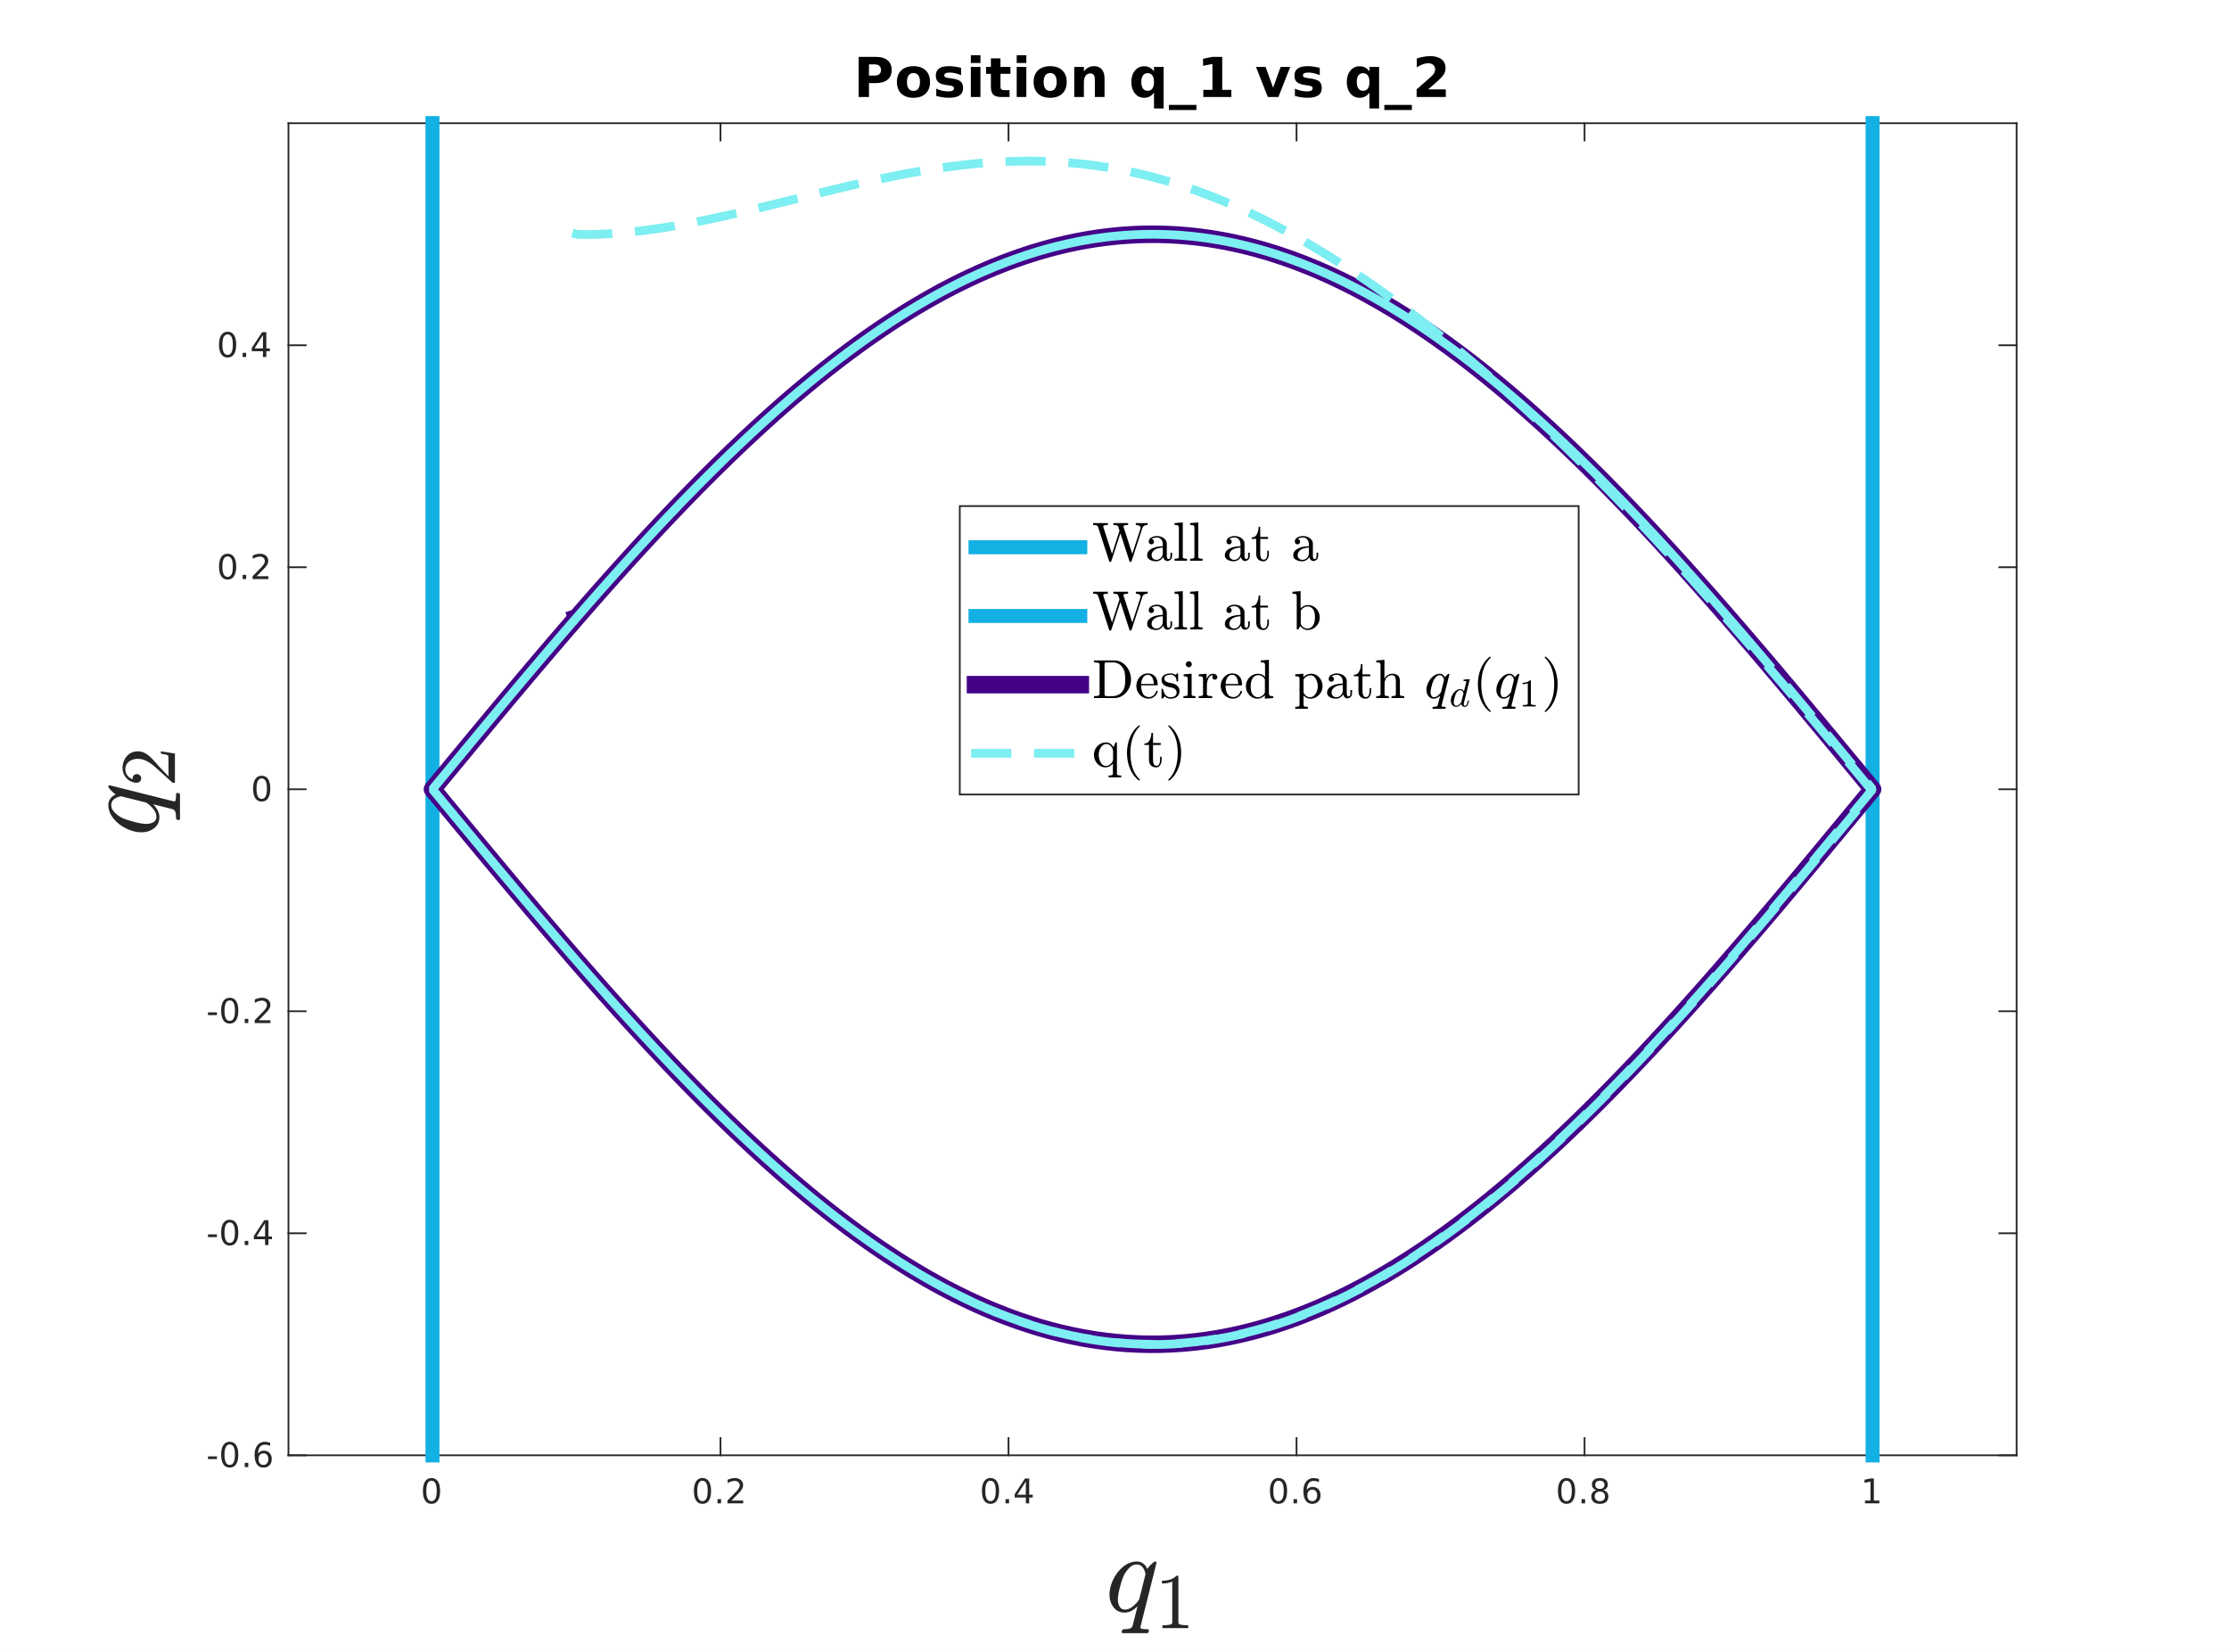 <?xml version="1.0"?>
<!DOCTYPE svg PUBLIC '-//W3C//DTD SVG 1.0//EN'
          'http://www.w3.org/TR/2001/REC-SVG-20010904/DTD/svg10.dtd'>
<svg xmlns:xlink="http://www.w3.org/1999/xlink" style="fill-opacity:1; color-rendering:auto; color-interpolation:auto; text-rendering:auto; stroke:black; stroke-linecap:square; stroke-miterlimit:10; shape-rendering:auto; stroke-opacity:1; fill:black; stroke-dasharray:none; font-weight:normal; stroke-width:1; font-family:'Dialog'; font-style:normal; stroke-linejoin:miter; font-size:12px; stroke-dashoffset:0; image-rendering:auto;" width="850" height="630" xmlns="http://www.w3.org/2000/svg"
><rect width="100%" height="100%" fill="#808080" stroke="none"/><!--Generated by the Batik Graphics2D SVG Generator--><defs id="genericDefs"
  /><g
  ><defs id="defs1"
    ><clipPath clipPathUnits="userSpaceOnUse" id="clipPath1"
      ><path d="M0 0 L850 0 L850 630 L0 630 L0 0 Z"
      /></clipPath
    ></defs
    ><g style="fill:white; stroke:white;"
    ><rect x="0" y="0" width="850" style="clip-path:url(#clipPath1); stroke:none;" height="630"
    /></g
    ><g style="fill:white; text-rendering:optimizeSpeed; color-rendering:optimizeSpeed; image-rendering:optimizeSpeed; shape-rendering:crispEdges; stroke:white; color-interpolation:sRGB;"
    ><rect x="0" width="850" height="630" y="0" style="stroke:none;"
      /><path style="stroke:none;" d="M110 555 L769 555 L769 47 L110 47 Z"
    /></g
    ><g style="fill:rgb(38,38,38); text-rendering:geometricPrecision; image-rendering:optimizeQuality; color-rendering:optimizeQuality; stroke-linejoin:round; stroke:rgb(38,38,38); color-interpolation:linearRGB; stroke-width:0.667;"
    ><line y2="555" style="fill:none;" x1="110" x2="769" y1="555"
      /><line y2="47" style="fill:none;" x1="110" x2="769" y1="47"
      /><line y2="548.42" style="fill:none;" x1="164.917" x2="164.917" y1="555"
      /><line y2="548.42" style="fill:none;" x1="274.75" x2="274.75" y1="555"
      /><line y2="548.42" style="fill:none;" x1="384.583" x2="384.583" y1="555"
      /><line y2="548.42" style="fill:none;" x1="494.417" x2="494.417" y1="555"
      /><line y2="548.42" style="fill:none;" x1="604.25" x2="604.25" y1="555"
      /><line y2="548.42" style="fill:none;" x1="714.083" x2="714.083" y1="555"
      /><line y2="53.58" style="fill:none;" x1="164.917" x2="164.917" y1="47"
      /><line y2="53.58" style="fill:none;" x1="274.75" x2="274.75" y1="47"
      /><line y2="53.58" style="fill:none;" x1="384.583" x2="384.583" y1="47"
      /><line y2="53.58" style="fill:none;" x1="494.417" x2="494.417" y1="47"
      /><line y2="53.58" style="fill:none;" x1="604.25" x2="604.25" y1="47"
      /><line y2="53.58" style="fill:none;" x1="714.083" x2="714.083" y1="47"
    /></g
    ><g transform="translate(164.917,560.333)" style="font-size:13.333px; fill:rgb(38,38,38); text-rendering:geometricPrecision; image-rendering:optimizeQuality; color-rendering:optimizeQuality; font-family:'SansSerif'; stroke:rgb(38,38,38); color-interpolation:linearRGB;"
    ><path style="stroke:none;" d="M-0.375 4.359 Q-1.359 4.359 -1.859 5.336 Q-2.359 6.312 -2.359 8.266 Q-2.359 10.219 -1.859 11.195 Q-1.359 12.172 -0.375 12.172 Q0.625 12.172 1.125 11.195 Q1.625 10.219 1.625 8.266 Q1.625 6.312 1.125 5.336 Q0.625 4.359 -0.375 4.359 ZM-0.375 3.344 Q1.219 3.344 2.062 4.609 Q2.906 5.875 2.906 8.266 Q2.906 10.656 2.062 11.922 Q1.219 13.188 -0.375 13.188 Q-1.953 13.188 -2.797 11.922 Q-3.641 10.656 -3.641 8.266 Q-3.641 5.875 -2.797 4.609 Q-1.953 3.344 -0.375 3.344 Z"
    /></g
    ><g transform="translate(274.75,560.333)" style="font-size:13.333px; fill:rgb(38,38,38); text-rendering:geometricPrecision; image-rendering:optimizeQuality; color-rendering:optimizeQuality; font-family:'SansSerif'; stroke:rgb(38,38,38); color-interpolation:linearRGB;"
    ><path style="stroke:none;" d="M-6.875 4.359 Q-7.859 4.359 -8.359 5.336 Q-8.859 6.312 -8.859 8.266 Q-8.859 10.219 -8.359 11.195 Q-7.859 12.172 -6.875 12.172 Q-5.875 12.172 -5.375 11.195 Q-4.875 10.219 -4.875 8.266 Q-4.875 6.312 -5.375 5.336 Q-5.875 4.359 -6.875 4.359 ZM-6.875 3.344 Q-5.281 3.344 -4.438 4.609 Q-3.594 5.875 -3.594 8.266 Q-3.594 10.656 -4.438 11.922 Q-5.281 13.188 -6.875 13.188 Q-8.453 13.188 -9.297 11.922 Q-10.141 10.656 -10.141 8.266 Q-10.141 5.875 -9.297 4.609 Q-8.453 3.344 -6.875 3.344 ZM-1.14 11.391 L0.204 11.391 L0.204 13 L-1.14 13 L-1.14 11.391 ZM4.202 11.922 L8.67 11.922 L8.67 13 L2.655 13 L2.655 11.922 Q3.389 11.172 4.647 9.898 Q5.905 8.625 6.233 8.25 Q6.842 7.562 7.084 7.078 Q7.327 6.594 7.327 6.141 Q7.327 5.375 6.803 4.906 Q6.28 4.438 5.42 4.438 Q4.811 4.438 4.147 4.641 Q3.483 4.844 2.717 5.281 L2.717 3.984 Q3.498 3.672 4.17 3.508 Q4.842 3.344 5.389 3.344 Q6.873 3.344 7.748 4.086 Q8.623 4.828 8.623 6.062 Q8.623 6.641 8.405 7.164 Q8.186 7.688 7.608 8.391 Q7.452 8.578 6.6 9.461 Q5.748 10.344 4.202 11.922 Z"
    /></g
    ><g transform="translate(384.583,560.333)" style="font-size:13.333px; fill:rgb(38,38,38); text-rendering:geometricPrecision; image-rendering:optimizeQuality; color-rendering:optimizeQuality; font-family:'SansSerif'; stroke:rgb(38,38,38); color-interpolation:linearRGB;"
    ><path style="stroke:none;" d="M-6.875 4.359 Q-7.859 4.359 -8.359 5.336 Q-8.859 6.312 -8.859 8.266 Q-8.859 10.219 -8.359 11.195 Q-7.859 12.172 -6.875 12.172 Q-5.875 12.172 -5.375 11.195 Q-4.875 10.219 -4.875 8.266 Q-4.875 6.312 -5.375 5.336 Q-5.875 4.359 -6.875 4.359 ZM-6.875 3.344 Q-5.281 3.344 -4.438 4.609 Q-3.594 5.875 -3.594 8.266 Q-3.594 10.656 -4.438 11.922 Q-5.281 13.188 -6.875 13.188 Q-8.453 13.188 -9.297 11.922 Q-10.141 10.656 -10.141 8.266 Q-10.141 5.875 -9.297 4.609 Q-8.453 3.344 -6.875 3.344 ZM-1.14 11.391 L0.204 11.391 L0.204 13 L-1.14 13 L-1.14 11.391 ZM6.608 4.641 L3.373 9.703 L6.608 9.703 L6.608 4.641 ZM6.28 3.516 L7.889 3.516 L7.889 9.703 L9.248 9.703 L9.248 10.766 L7.889 10.766 L7.889 13 L6.608 13 L6.608 10.766 L2.342 10.766 L2.342 9.531 L6.28 3.516 Z"
    /></g
    ><g transform="translate(494.417,560.333)" style="font-size:13.333px; fill:rgb(38,38,38); text-rendering:geometricPrecision; image-rendering:optimizeQuality; color-rendering:optimizeQuality; font-family:'SansSerif'; stroke:rgb(38,38,38); color-interpolation:linearRGB;"
    ><path style="stroke:none;" d="M-6.875 4.359 Q-7.859 4.359 -8.359 5.336 Q-8.859 6.312 -8.859 8.266 Q-8.859 10.219 -8.359 11.195 Q-7.859 12.172 -6.875 12.172 Q-5.875 12.172 -5.375 11.195 Q-4.875 10.219 -4.875 8.266 Q-4.875 6.312 -5.375 5.336 Q-5.875 4.359 -6.875 4.359 ZM-6.875 3.344 Q-5.281 3.344 -4.438 4.609 Q-3.594 5.875 -3.594 8.266 Q-3.594 10.656 -4.438 11.922 Q-5.281 13.188 -6.875 13.188 Q-8.453 13.188 -9.297 11.922 Q-10.141 10.656 -10.141 8.266 Q-10.141 5.875 -9.297 4.609 Q-8.453 3.344 -6.875 3.344 ZM-1.14 11.391 L0.204 11.391 L0.204 13 L-1.14 13 L-1.14 11.391 ZM5.998 7.75 Q5.123 7.75 4.623 8.344 Q4.123 8.938 4.123 9.953 Q4.123 10.984 4.623 11.578 Q5.123 12.172 5.998 12.172 Q6.858 12.172 7.358 11.578 Q7.858 10.984 7.858 9.953 Q7.858 8.938 7.358 8.344 Q6.858 7.75 5.998 7.75 ZM8.545 3.734 L8.545 4.906 Q8.061 4.672 7.569 4.555 Q7.077 4.438 6.592 4.438 Q5.327 4.438 4.655 5.289 Q3.983 6.141 3.889 7.875 Q4.264 7.328 4.827 7.031 Q5.389 6.734 6.077 6.734 Q7.498 6.734 8.326 7.602 Q9.155 8.469 9.155 9.953 Q9.155 11.422 8.287 12.305 Q7.42 13.188 5.998 13.188 Q4.342 13.188 3.475 11.922 Q2.608 10.656 2.608 8.266 Q2.608 6.031 3.678 4.688 Q4.748 3.344 6.545 3.344 Q7.014 3.344 7.506 3.445 Q7.998 3.547 8.545 3.734 Z"
    /></g
    ><g transform="translate(604.25,560.333)" style="font-size:13.333px; fill:rgb(38,38,38); text-rendering:geometricPrecision; image-rendering:optimizeQuality; color-rendering:optimizeQuality; font-family:'SansSerif'; stroke:rgb(38,38,38); color-interpolation:linearRGB;"
    ><path style="stroke:none;" d="M-6.875 4.359 Q-7.859 4.359 -8.359 5.336 Q-8.859 6.312 -8.859 8.266 Q-8.859 10.219 -8.359 11.195 Q-7.859 12.172 -6.875 12.172 Q-5.875 12.172 -5.375 11.195 Q-4.875 10.219 -4.875 8.266 Q-4.875 6.312 -5.375 5.336 Q-5.875 4.359 -6.875 4.359 ZM-6.875 3.344 Q-5.281 3.344 -4.438 4.609 Q-3.594 5.875 -3.594 8.266 Q-3.594 10.656 -4.438 11.922 Q-5.281 13.188 -6.875 13.188 Q-8.453 13.188 -9.297 11.922 Q-10.141 10.656 -10.141 8.266 Q-10.141 5.875 -9.297 4.609 Q-8.453 3.344 -6.875 3.344 ZM-1.14 11.391 L0.204 11.391 L0.204 13 L-1.14 13 L-1.14 11.391 ZM5.827 8.5 Q4.92 8.5 4.397 8.992 Q3.873 9.484 3.873 10.328 Q3.873 11.188 4.397 11.68 Q4.92 12.172 5.827 12.172 Q6.748 12.172 7.272 11.68 Q7.795 11.188 7.795 10.328 Q7.795 9.484 7.272 8.992 Q6.748 8.5 5.827 8.5 ZM4.545 7.953 Q3.733 7.75 3.272 7.188 Q2.811 6.625 2.811 5.812 Q2.811 4.672 3.615 4.008 Q4.42 3.344 5.827 3.344 Q7.248 3.344 8.053 4.008 Q8.858 4.672 8.858 5.812 Q8.858 6.625 8.397 7.188 Q7.936 7.75 7.123 7.953 Q8.045 8.172 8.561 8.797 Q9.076 9.422 9.076 10.328 Q9.076 11.719 8.241 12.453 Q7.405 13.188 5.827 13.188 Q4.264 13.188 3.42 12.453 Q2.576 11.719 2.576 10.328 Q2.576 9.422 3.1 8.797 Q3.623 8.172 4.545 7.953 ZM4.077 5.922 Q4.077 6.672 4.537 7.078 Q4.998 7.484 5.827 7.484 Q6.655 7.484 7.123 7.078 Q7.592 6.672 7.592 5.922 Q7.592 5.188 7.123 4.773 Q6.655 4.359 5.827 4.359 Q4.998 4.359 4.537 4.773 Q4.077 5.188 4.077 5.922 Z"
    /></g
    ><g transform="translate(714.083,560.333)" style="font-size:13.333px; fill:rgb(38,38,38); text-rendering:geometricPrecision; image-rendering:optimizeQuality; color-rendering:optimizeQuality; font-family:'SansSerif'; stroke:rgb(38,38,38); color-interpolation:linearRGB;"
    ><path style="stroke:none;" d="M-2.891 11.922 L-0.797 11.922 L-0.797 4.688 L-3.078 5.141 L-3.078 3.984 L-0.812 3.516 L0.484 3.516 L0.484 11.922 L2.578 11.922 L2.578 13 L-2.891 13 L-2.891 11.922 Z"
    /></g
    ><g transform="translate(439.5,578.667)" style="font-size:42.667px; fill:rgb(38,38,38); text-rendering:geometricPrecision; image-rendering:optimizeQuality; color-rendering:optimizeQuality; font-family:'mwa_cmmi10'; stroke:rgb(38,38,38); color-interpolation:linearRGB;"
    ><path style="stroke:none;" d="M-11.744 43.637 Q-11.588 42.684 -11.166 42.684 Q-9.619 42.684 -8.729 42.434 Q-7.838 42.184 -7.557 41.215 L-5.713 33.902 Q-8.166 36.324 -10.619 36.324 Q-13.338 36.324 -14.877 34.277 Q-16.416 32.23 -16.416 29.434 Q-16.416 26.684 -15.002 23.723 Q-13.588 20.762 -11.158 18.801 Q-8.729 16.84 -5.916 16.84 Q-4.619 16.84 -3.572 17.613 Q-2.526 18.387 -1.979 19.668 Q-1.729 19.168 -0.58 18.004 Q0.568 16.84 1.021 16.84 Q1.506 16.84 1.506 17.387 L-4.51 41.387 Q-4.619 42.012 -4.635 42.121 Q-4.635 42.684 -1.807 42.684 Q-1.588 42.684 -1.479 42.855 Q-1.369 43.027 -1.369 43.23 Q-1.51 43.793 -1.604 43.98 Q-1.697 44.168 -2.104 44.168 L-11.291 44.168 Q-11.744 44.168 -11.744 43.637 ZM-10.541 35.184 Q-9.025 35.184 -7.588 34.043 Q-6.151 32.902 -5.088 31.324 L-2.666 21.652 Q-2.916 20.137 -3.768 19.043 Q-4.619 17.949 -6.026 17.949 Q-7.479 17.949 -8.729 19.137 Q-9.979 20.324 -10.838 21.934 Q-11.666 23.668 -12.44 26.668 Q-13.213 29.668 -13.213 31.324 Q-13.213 32.809 -12.572 33.996 Q-11.932 35.184 -10.541 35.184 Z"
      /><path style="stroke:none;" d="M3.771 42.24 L3.771 41.177 Q7.521 41.177 7.521 40.24 L7.521 24.49 Q5.974 25.24 3.599 25.24 L3.599 24.177 Q7.271 24.177 9.146 22.255 L9.568 22.255 Q9.678 22.255 9.771 22.341 Q9.865 22.427 9.865 22.521 L9.865 40.24 Q9.865 41.177 13.615 41.177 L13.615 42.24 L3.771 42.24 Z"
    /></g
    ><g style="fill:rgb(38,38,38); text-rendering:geometricPrecision; image-rendering:optimizeQuality; color-rendering:optimizeQuality; stroke-linejoin:round; stroke:rgb(38,38,38); color-interpolation:linearRGB; stroke-width:0.667;"
    ><line y2="47" style="fill:none;" x1="110" x2="110" y1="555"
      /><line y2="47" style="fill:none;" x1="769" x2="769" y1="555"
      /><line y2="555" style="fill:none;" x1="110" x2="116.58" y1="555"
      /><line y2="470.333" style="fill:none;" x1="110" x2="116.58" y1="470.333"
      /><line y2="385.667" style="fill:none;" x1="110" x2="116.58" y1="385.667"
      /><line y2="301" style="fill:none;" x1="110" x2="116.58" y1="301"
      /><line y2="216.333" style="fill:none;" x1="110" x2="116.58" y1="216.333"
      /><line y2="131.667" style="fill:none;" x1="110" x2="116.58" y1="131.667"
      /><line y2="555" style="fill:none;" x1="769" x2="762.42" y1="555"
      /><line y2="470.333" style="fill:none;" x1="769" x2="762.42" y1="470.333"
      /><line y2="385.667" style="fill:none;" x1="769" x2="762.42" y1="385.667"
      /><line y2="301" style="fill:none;" x1="769" x2="762.42" y1="301"
      /><line y2="216.333" style="fill:none;" x1="769" x2="762.42" y1="216.333"
      /><line y2="131.667" style="fill:none;" x1="769" x2="762.42" y1="131.667"
    /></g
    ><g transform="translate(104.667,555)" style="font-size:13.333px; fill:rgb(38,38,38); text-rendering:geometricPrecision; image-rendering:optimizeQuality; color-rendering:optimizeQuality; font-family:'SansSerif'; stroke:rgb(38,38,38); color-interpolation:linearRGB;"
    ><path style="stroke:none;" d="M-25.359 0.422 L-21.938 0.422 L-21.938 1.453 L-25.359 1.453 L-25.359 0.422 ZM-17.071 -4.141 Q-18.056 -4.141 -18.556 -3.164 Q-19.056 -2.188 -19.056 -0.234 Q-19.056 1.719 -18.556 2.695 Q-18.056 3.672 -17.071 3.672 Q-16.071 3.672 -15.571 2.695 Q-15.071 1.719 -15.071 -0.234 Q-15.071 -2.188 -15.571 -3.164 Q-16.071 -4.141 -17.071 -4.141 ZM-17.071 -5.156 Q-15.478 -5.156 -14.634 -3.891 Q-13.79 -2.625 -13.79 -0.234 Q-13.79 2.156 -14.634 3.422 Q-15.478 4.688 -17.071 4.688 Q-18.649 4.688 -19.493 3.422 Q-20.337 2.156 -20.337 -0.234 Q-20.337 -2.625 -19.493 -3.891 Q-18.649 -5.156 -17.071 -5.156 ZM-11.336 2.891 L-9.992 2.891 L-9.992 4.5 L-11.336 4.5 L-11.336 2.891 ZM-4.198 -0.75 Q-5.073 -0.75 -5.573 -0.156 Q-6.073 0.438 -6.073 1.453 Q-6.073 2.484 -5.573 3.078 Q-5.073 3.672 -4.198 3.672 Q-3.339 3.672 -2.839 3.078 Q-2.339 2.484 -2.339 1.453 Q-2.339 0.438 -2.839 -0.156 Q-3.339 -0.75 -4.198 -0.75 ZM-1.651 -4.766 L-1.651 -3.594 Q-2.135 -3.828 -2.628 -3.945 Q-3.12 -4.062 -3.604 -4.062 Q-4.87 -4.062 -5.542 -3.211 Q-6.214 -2.359 -6.307 -0.625 Q-5.932 -1.172 -5.37 -1.469 Q-4.807 -1.766 -4.12 -1.766 Q-2.698 -1.766 -1.87 -0.898 Q-1.042 -0.031 -1.042 1.453 Q-1.042 2.922 -1.909 3.805 Q-2.776 4.688 -4.198 4.688 Q-5.854 4.688 -6.721 3.422 Q-7.589 2.156 -7.589 -0.234 Q-7.589 -2.469 -6.518 -3.812 Q-5.448 -5.156 -3.651 -5.156 Q-3.182 -5.156 -2.69 -5.055 Q-2.198 -4.953 -1.651 -4.766 Z"
    /></g
    ><g transform="translate(104.667,470.333)" style="font-size:13.333px; fill:rgb(38,38,38); text-rendering:geometricPrecision; image-rendering:optimizeQuality; color-rendering:optimizeQuality; font-family:'SansSerif'; stroke:rgb(38,38,38); color-interpolation:linearRGB;"
    ><path style="stroke:none;" d="M-25.359 0.422 L-21.938 0.422 L-21.938 1.453 L-25.359 1.453 L-25.359 0.422 ZM-17.071 -4.141 Q-18.056 -4.141 -18.556 -3.164 Q-19.056 -2.188 -19.056 -0.234 Q-19.056 1.719 -18.556 2.695 Q-18.056 3.672 -17.071 3.672 Q-16.071 3.672 -15.571 2.695 Q-15.071 1.719 -15.071 -0.234 Q-15.071 -2.188 -15.571 -3.164 Q-16.071 -4.141 -17.071 -4.141 ZM-17.071 -5.156 Q-15.478 -5.156 -14.634 -3.891 Q-13.79 -2.625 -13.79 -0.234 Q-13.79 2.156 -14.634 3.422 Q-15.478 4.688 -17.071 4.688 Q-18.649 4.688 -19.493 3.422 Q-20.337 2.156 -20.337 -0.234 Q-20.337 -2.625 -19.493 -3.891 Q-18.649 -5.156 -17.071 -5.156 ZM-11.336 2.891 L-9.992 2.891 L-9.992 4.5 L-11.336 4.5 L-11.336 2.891 ZM-3.589 -3.859 L-6.823 1.203 L-3.589 1.203 L-3.589 -3.859 ZM-3.917 -4.984 L-2.307 -4.984 L-2.307 1.203 L-0.948 1.203 L-0.948 2.266 L-2.307 2.266 L-2.307 4.5 L-3.589 4.5 L-3.589 2.266 L-7.854 2.266 L-7.854 1.031 L-3.917 -4.984 Z"
    /></g
    ><g transform="translate(104.667,385.667)" style="font-size:13.333px; fill:rgb(38,38,38); text-rendering:geometricPrecision; image-rendering:optimizeQuality; color-rendering:optimizeQuality; font-family:'SansSerif'; stroke:rgb(38,38,38); color-interpolation:linearRGB;"
    ><path style="stroke:none;" d="M-25.359 0.422 L-21.938 0.422 L-21.938 1.453 L-25.359 1.453 L-25.359 0.422 ZM-17.071 -4.141 Q-18.056 -4.141 -18.556 -3.164 Q-19.056 -2.188 -19.056 -0.234 Q-19.056 1.719 -18.556 2.695 Q-18.056 3.672 -17.071 3.672 Q-16.071 3.672 -15.571 2.695 Q-15.071 1.719 -15.071 -0.234 Q-15.071 -2.188 -15.571 -3.164 Q-16.071 -4.141 -17.071 -4.141 ZM-17.071 -5.156 Q-15.478 -5.156 -14.634 -3.891 Q-13.79 -2.625 -13.79 -0.234 Q-13.79 2.156 -14.634 3.422 Q-15.478 4.688 -17.071 4.688 Q-18.649 4.688 -19.493 3.422 Q-20.337 2.156 -20.337 -0.234 Q-20.337 -2.625 -19.493 -3.891 Q-18.649 -5.156 -17.071 -5.156 ZM-11.336 2.891 L-9.992 2.891 L-9.992 4.5 L-11.336 4.5 L-11.336 2.891 ZM-5.995 3.422 L-1.526 3.422 L-1.526 4.5 L-7.542 4.5 L-7.542 3.422 Q-6.807 2.672 -5.55 1.398 Q-4.292 0.125 -3.964 -0.25 Q-3.354 -0.938 -3.112 -1.422 Q-2.87 -1.906 -2.87 -2.359 Q-2.87 -3.125 -3.393 -3.594 Q-3.917 -4.062 -4.776 -4.062 Q-5.386 -4.062 -6.05 -3.859 Q-6.714 -3.656 -7.479 -3.219 L-7.479 -4.516 Q-6.698 -4.828 -6.026 -4.992 Q-5.354 -5.156 -4.807 -5.156 Q-3.323 -5.156 -2.448 -4.414 Q-1.573 -3.672 -1.573 -2.438 Q-1.573 -1.859 -1.792 -1.336 Q-2.01 -0.812 -2.589 -0.109 Q-2.745 0.078 -3.596 0.961 Q-4.448 1.844 -5.995 3.422 Z"
    /></g
    ><g transform="translate(104.667,301)" style="font-size:13.333px; fill:rgb(38,38,38); text-rendering:geometricPrecision; image-rendering:optimizeQuality; color-rendering:optimizeQuality; font-family:'SansSerif'; stroke:rgb(38,38,38); color-interpolation:linearRGB;"
    ><path style="stroke:none;" d="M-4.875 -4.141 Q-5.859 -4.141 -6.359 -3.164 Q-6.859 -2.188 -6.859 -0.234 Q-6.859 1.719 -6.359 2.695 Q-5.859 3.672 -4.875 3.672 Q-3.875 3.672 -3.375 2.695 Q-2.875 1.719 -2.875 -0.234 Q-2.875 -2.188 -3.375 -3.164 Q-3.875 -4.141 -4.875 -4.141 ZM-4.875 -5.156 Q-3.281 -5.156 -2.438 -3.891 Q-1.594 -2.625 -1.594 -0.234 Q-1.594 2.156 -2.438 3.422 Q-3.281 4.688 -4.875 4.688 Q-6.453 4.688 -7.297 3.422 Q-8.141 2.156 -8.141 -0.234 Q-8.141 -2.625 -7.297 -3.891 Q-6.453 -5.156 -4.875 -5.156 Z"
    /></g
    ><g transform="translate(104.667,216.333)" style="font-size:13.333px; fill:rgb(38,38,38); text-rendering:geometricPrecision; image-rendering:optimizeQuality; color-rendering:optimizeQuality; font-family:'SansSerif'; stroke:rgb(38,38,38); color-interpolation:linearRGB;"
    ><path style="stroke:none;" d="M-17.875 -4.141 Q-18.859 -4.141 -19.359 -3.164 Q-19.859 -2.188 -19.859 -0.234 Q-19.859 1.719 -19.359 2.695 Q-18.859 3.672 -17.875 3.672 Q-16.875 3.672 -16.375 2.695 Q-15.875 1.719 -15.875 -0.234 Q-15.875 -2.188 -16.375 -3.164 Q-16.875 -4.141 -17.875 -4.141 ZM-17.875 -5.156 Q-16.281 -5.156 -15.438 -3.891 Q-14.594 -2.625 -14.594 -0.234 Q-14.594 2.156 -15.438 3.422 Q-16.281 4.688 -17.875 4.688 Q-19.453 4.688 -20.297 3.422 Q-21.141 2.156 -21.141 -0.234 Q-21.141 -2.625 -20.297 -3.891 Q-19.453 -5.156 -17.875 -5.156 ZM-12.14 2.891 L-10.796 2.891 L-10.796 4.5 L-12.14 4.5 L-12.14 2.891 ZM-6.798 3.422 L-2.33 3.422 L-2.33 4.5 L-8.345 4.5 L-8.345 3.422 Q-7.611 2.672 -6.353 1.398 Q-5.095 0.125 -4.767 -0.25 Q-4.158 -0.938 -3.916 -1.422 Q-3.674 -1.906 -3.674 -2.359 Q-3.674 -3.125 -4.197 -3.594 Q-4.72 -4.062 -5.58 -4.062 Q-6.189 -4.062 -6.853 -3.859 Q-7.517 -3.656 -8.283 -3.219 L-8.283 -4.516 Q-7.502 -4.828 -6.83 -4.992 Q-6.158 -5.156 -5.611 -5.156 Q-4.127 -5.156 -3.252 -4.414 Q-2.377 -3.672 -2.377 -2.438 Q-2.377 -1.859 -2.595 -1.336 Q-2.814 -0.812 -3.392 -0.109 Q-3.549 0.078 -4.4 0.961 Q-5.252 1.844 -6.798 3.422 Z"
    /></g
    ><g transform="translate(104.667,131.667)" style="font-size:13.333px; fill:rgb(38,38,38); text-rendering:geometricPrecision; image-rendering:optimizeQuality; color-rendering:optimizeQuality; font-family:'SansSerif'; stroke:rgb(38,38,38); color-interpolation:linearRGB;"
    ><path style="stroke:none;" d="M-17.875 -4.141 Q-18.859 -4.141 -19.359 -3.164 Q-19.859 -2.188 -19.859 -0.234 Q-19.859 1.719 -19.359 2.695 Q-18.859 3.672 -17.875 3.672 Q-16.875 3.672 -16.375 2.695 Q-15.875 1.719 -15.875 -0.234 Q-15.875 -2.188 -16.375 -3.164 Q-16.875 -4.141 -17.875 -4.141 ZM-17.875 -5.156 Q-16.281 -5.156 -15.438 -3.891 Q-14.594 -2.625 -14.594 -0.234 Q-14.594 2.156 -15.438 3.422 Q-16.281 4.688 -17.875 4.688 Q-19.453 4.688 -20.297 3.422 Q-21.141 2.156 -21.141 -0.234 Q-21.141 -2.625 -20.297 -3.891 Q-19.453 -5.156 -17.875 -5.156 ZM-12.14 2.891 L-10.796 2.891 L-10.796 4.5 L-12.14 4.5 L-12.14 2.891 ZM-4.392 -3.859 L-7.627 1.203 L-4.392 1.203 L-4.392 -3.859 ZM-4.72 -4.984 L-3.111 -4.984 L-3.111 1.203 L-1.752 1.203 L-1.752 2.266 L-3.111 2.266 L-3.111 4.5 L-4.392 4.5 L-4.392 2.266 L-8.658 2.266 L-8.658 1.031 L-4.72 -4.984 Z"
    /></g
    ><g transform="translate(75.667,301) rotate(-90)" style="font-size:42.667px; fill:rgb(38,38,38); text-rendering:geometricPrecision; image-rendering:optimizeQuality; color-rendering:optimizeQuality; font-family:'mwa_cmmi10'; stroke:rgb(38,38,38); color-interpolation:linearRGB;"
    ><path style="stroke:none;" d="M-11.744 -7.563 Q-11.588 -8.516 -11.166 -8.516 Q-9.619 -8.516 -8.729 -8.766 Q-7.838 -9.016 -7.557 -9.985 L-5.713 -17.298 Q-8.166 -14.876 -10.619 -14.876 Q-13.338 -14.876 -14.877 -16.923 Q-16.416 -18.97 -16.416 -21.766 Q-16.416 -24.516 -15.002 -27.477 Q-13.588 -30.438 -11.158 -32.399 Q-8.729 -34.36 -5.916 -34.36 Q-4.619 -34.36 -3.572 -33.587 Q-2.526 -32.813 -1.979 -31.532 Q-1.729 -32.032 -0.58 -33.196 Q0.568 -34.36 1.021 -34.36 Q1.506 -34.36 1.506 -33.813 L-4.51 -9.813 Q-4.619 -9.188 -4.635 -9.079 Q-4.635 -8.516 -1.807 -8.516 Q-1.588 -8.516 -1.479 -8.345 Q-1.369 -8.173 -1.369 -7.97 Q-1.51 -7.407 -1.604 -7.22 Q-1.697 -7.032 -2.104 -7.032 L-11.291 -7.032 Q-11.744 -7.032 -11.744 -7.563 ZM-10.541 -16.016 Q-9.025 -16.016 -7.588 -17.157 Q-6.151 -18.298 -5.088 -19.876 L-2.666 -29.548 Q-2.916 -31.063 -3.768 -32.157 Q-4.619 -33.251 -6.026 -33.251 Q-7.479 -33.251 -8.729 -32.063 Q-9.979 -30.876 -10.838 -29.266 Q-11.666 -27.532 -12.44 -24.532 Q-13.213 -21.532 -13.213 -19.876 Q-13.213 -18.391 -12.572 -17.204 Q-11.932 -16.016 -10.541 -16.016 Z"
      /><path style="stroke:none;" d="M2.49 -8.96 L2.49 -9.773 Q2.49 -9.835 2.537 -9.929 L7.209 -15.085 Q8.256 -16.226 8.912 -16.999 Q9.568 -17.773 10.217 -18.788 Q10.865 -19.804 11.24 -20.851 Q11.615 -21.898 11.615 -23.07 Q11.615 -24.304 11.162 -25.421 Q10.709 -26.538 9.803 -27.21 Q8.896 -27.882 7.631 -27.882 Q6.318 -27.882 5.279 -27.101 Q4.24 -26.32 3.818 -25.07 Q3.928 -25.101 4.146 -25.101 Q4.818 -25.101 5.295 -24.648 Q5.771 -24.195 5.771 -23.476 Q5.771 -22.788 5.295 -22.312 Q4.818 -21.835 4.146 -21.835 Q3.443 -21.835 2.967 -22.327 Q2.49 -22.82 2.49 -23.476 Q2.49 -24.601 2.912 -25.593 Q3.334 -26.585 4.131 -27.351 Q4.928 -28.116 5.936 -28.53 Q6.943 -28.945 8.068 -28.945 Q9.787 -28.945 11.264 -28.218 Q12.74 -27.491 13.607 -26.163 Q14.475 -24.835 14.475 -23.07 Q14.475 -21.757 13.896 -20.585 Q13.318 -19.413 12.428 -18.46 Q11.537 -17.507 10.146 -16.288 Q8.756 -15.07 8.318 -14.663 L4.912 -11.398 L7.803 -11.398 Q9.928 -11.398 11.357 -11.429 Q12.787 -11.46 12.865 -11.538 Q13.225 -11.913 13.584 -14.304 L14.475 -14.304 L13.615 -8.96 L2.49 -8.96 Z"
    /></g
    ><g transform="translate(439.5,43)" style="font-size:21.333px; text-rendering:geometricPrecision; image-rendering:optimizeQuality; color-rendering:optimizeQuality; font-family:'SansSerif'; color-interpolation:linearRGB; font-weight:bold;"
    ><path style="stroke:none;" d="M-112.078 -21.312 L-105.516 -21.312 Q-102.594 -21.312 -101.031 -20.016 Q-99.469 -18.719 -99.469 -16.312 Q-99.469 -13.906 -101.031 -12.609 Q-102.594 -11.312 -105.516 -11.312 L-108.125 -11.312 L-108.125 -6 L-112.078 -6 L-112.078 -21.312 ZM-108.125 -18.453 L-108.125 -14.172 L-105.938 -14.172 Q-104.797 -14.172 -104.172 -14.734 Q-103.547 -15.297 -103.547 -16.312 Q-103.547 -17.344 -104.172 -17.898 Q-104.797 -18.453 -105.938 -18.453 L-108.125 -18.453 ZM-91.145 -15.141 Q-92.364 -15.141 -93.005 -14.266 Q-93.645 -13.391 -93.645 -11.734 Q-93.645 -10.078 -93.005 -9.203 Q-92.364 -8.328 -91.145 -8.328 Q-89.958 -8.328 -89.317 -9.203 Q-88.677 -10.078 -88.677 -11.734 Q-88.677 -13.391 -89.317 -14.266 Q-89.958 -15.141 -91.145 -15.141 ZM-91.145 -17.766 Q-88.192 -17.766 -86.52 -16.164 Q-84.849 -14.562 -84.849 -11.734 Q-84.849 -8.906 -86.52 -7.305 Q-88.192 -5.703 -91.145 -5.703 Q-94.13 -5.703 -95.802 -7.305 Q-97.474 -8.906 -97.474 -11.734 Q-97.474 -14.562 -95.802 -16.164 Q-94.13 -17.766 -91.145 -17.766 ZM-73.004 -17.125 L-73.004 -14.344 Q-74.175 -14.828 -75.277 -15.078 Q-76.379 -15.328 -77.347 -15.328 Q-78.394 -15.328 -78.902 -15.062 Q-79.41 -14.797 -79.41 -14.25 Q-79.41 -13.812 -79.027 -13.578 Q-78.644 -13.344 -77.644 -13.234 L-77.004 -13.141 Q-74.175 -12.781 -73.207 -11.961 Q-72.238 -11.141 -72.238 -9.391 Q-72.238 -7.547 -73.59 -6.625 Q-74.941 -5.703 -77.629 -5.703 Q-78.769 -5.703 -79.98 -5.883 Q-81.191 -6.062 -82.472 -6.422 L-82.472 -9.203 Q-81.379 -8.672 -80.222 -8.406 Q-79.066 -8.141 -77.879 -8.141 Q-76.8 -8.141 -76.261 -8.438 Q-75.722 -8.734 -75.722 -9.328 Q-75.722 -9.812 -76.097 -10.055 Q-76.472 -10.297 -77.582 -10.438 L-78.238 -10.516 Q-80.675 -10.812 -81.66 -11.648 Q-82.644 -12.484 -82.644 -14.172 Q-82.644 -16 -81.394 -16.883 Q-80.144 -17.766 -77.566 -17.766 Q-76.55 -17.766 -75.433 -17.609 Q-74.316 -17.453 -73.004 -17.125 ZM-69.287 -17.484 L-65.615 -17.484 L-65.615 -6 L-69.287 -6 L-69.287 -17.484 ZM-69.287 -21.953 L-65.615 -21.953 L-65.615 -18.969 L-69.287 -18.969 L-69.287 -21.953 ZM-57.981 -20.75 L-57.981 -17.484 L-54.184 -17.484 L-54.184 -14.859 L-57.981 -14.859 L-57.981 -9.984 Q-57.981 -9.188 -57.661 -8.906 Q-57.341 -8.625 -56.388 -8.625 L-54.513 -8.625 L-54.513 -6 L-57.653 -6 Q-59.825 -6 -60.731 -6.906 Q-61.638 -7.812 -61.638 -9.984 L-61.638 -14.859 L-63.466 -14.859 L-63.466 -17.484 L-61.638 -17.484 L-61.638 -20.75 L-57.981 -20.75 ZM-51.794 -17.484 L-48.122 -17.484 L-48.122 -6 L-51.794 -6 L-51.794 -17.484 ZM-51.794 -21.953 L-48.122 -21.953 L-48.122 -18.969 L-51.794 -18.969 L-51.794 -21.953 ZM-39.019 -15.141 Q-40.238 -15.141 -40.879 -14.266 Q-41.519 -13.391 -41.519 -11.734 Q-41.519 -10.078 -40.879 -9.203 Q-40.238 -8.328 -39.019 -8.328 Q-37.832 -8.328 -37.191 -9.203 Q-36.551 -10.078 -36.551 -11.734 Q-36.551 -13.391 -37.191 -14.266 Q-37.832 -15.141 -39.019 -15.141 ZM-39.019 -17.766 Q-36.066 -17.766 -34.394 -16.164 Q-32.722 -14.562 -32.722 -11.734 Q-32.722 -8.906 -34.394 -7.305 Q-36.066 -5.703 -39.019 -5.703 Q-42.004 -5.703 -43.676 -7.305 Q-45.347 -8.906 -45.347 -11.734 Q-45.347 -14.562 -43.676 -16.164 Q-42.004 -17.766 -39.019 -17.766 ZM-18.299 -13 L-18.299 -6 L-21.987 -6 L-21.987 -7.141 L-21.987 -11.359 Q-21.987 -12.844 -22.057 -13.406 Q-22.127 -13.969 -22.284 -14.234 Q-22.502 -14.594 -22.87 -14.797 Q-23.237 -15 -23.721 -15 Q-24.862 -15 -25.518 -14.109 Q-26.174 -13.219 -26.174 -11.656 L-26.174 -6 L-29.846 -6 L-29.846 -17.484 L-26.174 -17.484 L-26.174 -15.797 Q-25.346 -16.812 -24.416 -17.289 Q-23.487 -17.766 -22.346 -17.766 Q-20.362 -17.766 -19.331 -16.547 Q-18.299 -15.328 -18.299 -13 ZM-1.863 -15.094 Q-3.035 -15.094 -3.652 -14.234 Q-4.269 -13.375 -4.269 -11.734 Q-4.269 -10.094 -3.652 -9.234 Q-3.035 -8.375 -1.863 -8.375 Q-0.675 -8.375 -0.058 -9.234 Q0.559 -10.094 0.559 -11.734 Q0.559 -13.375 -0.058 -14.234 Q-0.675 -15.094 -1.863 -15.094 ZM0.559 -7.656 Q-0.207 -6.641 -1.113 -6.172 Q-2.019 -5.703 -3.222 -5.703 Q-5.347 -5.703 -6.715 -7.391 Q-8.082 -9.078 -8.082 -11.734 Q-8.082 -14.391 -6.715 -16.062 Q-5.347 -17.734 -3.222 -17.734 Q-2.019 -17.734 -1.113 -17.266 Q-0.207 -16.797 0.559 -15.781 L0.559 -17.484 L4.246 -17.484 L4.246 -1.625 L0.559 -1.625 L0.559 -7.656 ZM16.737 -3 L16.737 -1.047 L6.237 -1.047 L6.237 -3 L16.737 -3 ZM19.362 -8.734 L22.846 -8.734 L22.846 -18.625 L19.268 -17.891 L19.268 -20.578 L22.815 -21.312 L26.58 -21.312 L26.58 -8.734 L30.065 -8.734 L30.065 -6 L19.362 -6 L19.362 -8.734 ZM39.455 -17.484 L43.126 -17.484 L45.986 -9.547 L48.845 -17.484 L52.517 -17.484 L48.001 -6 L43.97 -6 L39.455 -17.484 ZM63.769 -17.125 L63.769 -14.344 Q62.597 -14.828 61.496 -15.078 Q60.394 -15.328 59.425 -15.328 Q58.378 -15.328 57.871 -15.062 Q57.363 -14.797 57.363 -14.25 Q57.363 -13.812 57.746 -13.578 Q58.128 -13.344 59.128 -13.234 L59.769 -13.141 Q62.597 -12.781 63.566 -11.961 Q64.535 -11.141 64.535 -9.391 Q64.535 -7.547 63.183 -6.625 Q61.831 -5.703 59.144 -5.703 Q58.003 -5.703 56.792 -5.883 Q55.581 -6.062 54.3 -6.422 L54.3 -9.203 Q55.394 -8.672 56.55 -8.406 Q57.706 -8.141 58.894 -8.141 Q59.972 -8.141 60.511 -8.438 Q61.05 -8.734 61.05 -9.328 Q61.05 -9.812 60.675 -10.055 Q60.3 -10.297 59.191 -10.438 L58.535 -10.516 Q56.097 -10.812 55.113 -11.648 Q54.128 -12.484 54.128 -14.172 Q54.128 -16 55.378 -16.883 Q56.628 -17.766 59.206 -17.766 Q60.222 -17.766 61.339 -17.609 Q62.456 -17.453 63.769 -17.125 ZM80.296 -15.094 Q79.124 -15.094 78.507 -14.234 Q77.89 -13.375 77.89 -11.734 Q77.89 -10.094 78.507 -9.234 Q79.124 -8.375 80.296 -8.375 Q81.484 -8.375 82.101 -9.234 Q82.718 -10.094 82.718 -11.734 Q82.718 -13.375 82.101 -14.234 Q81.484 -15.094 80.296 -15.094 ZM82.718 -7.656 Q81.953 -6.641 81.046 -6.172 Q80.14 -5.703 78.937 -5.703 Q76.812 -5.703 75.445 -7.391 Q74.078 -9.078 74.078 -11.734 Q74.078 -14.391 75.445 -16.062 Q76.812 -17.734 78.937 -17.734 Q80.14 -17.734 81.046 -17.266 Q81.953 -16.797 82.718 -15.781 L82.718 -17.484 L86.406 -17.484 L86.406 -1.625 L82.718 -1.625 L82.718 -7.656 ZM98.896 -3 L98.896 -1.047 L88.396 -1.047 L88.396 -3 L98.896 -3 ZM105.099 -8.906 L111.833 -8.906 L111.833 -6 L100.708 -6 L100.708 -8.906 L106.302 -13.828 Q107.052 -14.516 107.412 -15.156 Q107.771 -15.797 107.771 -16.5 Q107.771 -17.578 107.044 -18.234 Q106.318 -18.891 105.13 -18.891 Q104.193 -18.891 103.099 -18.492 Q102.005 -18.094 100.755 -17.328 L100.755 -20.688 Q102.083 -21.125 103.388 -21.359 Q104.693 -21.594 105.943 -21.594 Q108.693 -21.594 110.216 -20.383 Q111.74 -19.172 111.74 -17 Q111.74 -15.75 111.091 -14.672 Q110.443 -13.594 108.38 -11.766 L105.099 -8.906 Z"
    /></g
    ><g style="stroke-linecap:butt; fill:rgb(19,176,228); text-rendering:geometricPrecision; image-rendering:optimizeQuality; color-rendering:optimizeQuality; stroke-linejoin:round; stroke:rgb(19,176,228); color-interpolation:linearRGB; stroke-width:5.333;"
    ><line y2="46.939" style="fill:none;" x1="164.917" x2="164.917" y1="555.061"
      /><line y2="46.939" style="fill:none;" x1="714.083" x2="714.083" y1="555.061"
      /><path d="M219.833 235.591 L219.836 235.589 L219.843 235.581 L219.854 235.567 L219.871 235.548 L219.937 235.472 L220.036 235.358 L220.166 235.209 L220.325 235.026 L220.621 234.685 L220.98 234.272 L221.398 233.792 L221.872 233.248 L222.418 232.622 L223.017 231.936 L223.667 231.193 L224.363 230.397 L225.139 229.512 L225.96 228.577 L226.824 227.595 L227.728 226.569 L228.731 225.434 L229.774 224.256 L230.853 223.039 L231.967 221.787 L233.122 220.492 L234.307 219.167 L235.52 217.814 L236.759 216.436 L238.132 214.915 L239.531 213.371 L240.954 211.805 L242.399 210.221 L243.955 208.522 L245.533 206.808 L247.129 205.081 L248.743 203.343 L250.504 201.456 L252.281 199.562 L254.073 197.663 L255.877 195.762 L257.824 193.724 L259.781 191.687 L261.749 189.654 L263.726 187.625 L265.844 185.468 L267.969 183.321 L270.1 181.185 L272.235 179.062 L274.789 176.547 L277.348 174.055 L279.908 171.587 L282.471 169.146 L285.555 166.245 L288.638 163.387 L291.719 160.574 L294.796 157.808 L298.737 154.33 L302.67 150.935 L306.592 147.623 L310.503 144.398 L314.208 141.416 L317.901 138.513 L321.583 135.692 L325.253 132.954 L328.475 130.61 L331.688 128.331 L334.892 126.116 L338.086 123.967 L341.687 121.615 L345.276 119.346 L348.853 117.16 L352.419 115.059 L355.999 113.027 L359.568 111.079 L363.126 109.217 L366.673 107.439 L370.113 105.791 L373.544 104.222 L376.966 102.734 L380.38 101.324 L383.82 99.981 L387.253 98.718 L390.679 97.535 L394.098 96.433 L397.551 95.399 L400.999 94.447 L404.442 93.576 L407.881 92.787 L411.404 92.061 L414.925 91.422 L418.444 90.867 L421.963 90.398 L426.218 89.944 L430.476 89.615 L434.739 89.412 L439.009 89.334 L442.839 89.372 L446.679 89.512 L450.528 89.754 L454.39 90.101 L458.136 90.535 L461.897 91.068 L465.674 91.702 L469.468 92.436 L472.952 93.197 L476.453 94.045 L479.973 94.981 L483.511 96.007 L487.298 97.197 L491.109 98.491 L494.945 99.892 L498.808 101.4 L502.442 102.907 L506.101 104.511 L509.785 106.214 L513.495 108.016 L517.24 109.922 L521.011 111.931 L524.811 114.044 L528.637 116.261 L532.532 118.609 L536.455 121.065 L540.407 123.631 L544.386 126.306 L548.265 129.001 L552.17 131.799 L556.1 134.701 L560.054 137.705 L563.79 140.621 L567.546 143.626 L571.322 146.72 L575.116 149.901 L578.896 153.142 L582.693 156.466 L586.505 159.873 L590.333 163.36 L594.318 167.062 L598.317 170.846 L602.33 174.712 L606.355 178.657 L610.109 182.394 L613.873 186.196 L617.645 190.059 L621.424 193.983 L625.215 197.968 L629.012 202.008 L632.815 206.101 L636.623 210.245 L640.823 214.865 L645.028 219.54 L649.237 224.268 L653.451 229.045 L657.598 233.788 L661.749 238.572 L665.902 243.394 L670.057 248.252 L674.961 254.022 L679.867 259.833 L684.775 265.677 L689.684 271.551 L693.706 276.381 L697.727 281.224 L701.75 286.078 L705.773 290.941 L707.851 293.454 L709.928 295.969 L712.006 298.484 L714.083 301 L714.083 301 L710.828 304.941 L707.573 308.881 L704.318 312.818 L701.063 316.752 L697.808 320.679 L694.552 324.6 L691.297 328.513 L688.042 332.416 L684.82 336.269 L681.598 340.109 L678.377 343.936 L675.155 347.748 L671.959 351.515 L668.763 355.264 L665.567 358.996 L662.371 362.708 L659.158 366.418 L655.946 370.106 L652.733 373.771 L649.521 377.411 L646.497 380.814 L643.474 384.193 L640.45 387.547 L637.426 390.875 L634.259 394.333 L631.091 397.76 L627.924 401.155 L624.756 404.517 L621.607 407.827 L618.458 411.101 L615.308 414.34 L612.159 417.542 L608.615 421.1 L605.071 424.609 L601.527 428.067 L597.983 431.473 L594.608 434.666 L591.232 437.81 L587.857 440.903 L584.482 443.943 L580.946 447.072 L577.409 450.141 L573.873 453.149 L570.337 456.094 L566.656 459.093 L562.976 462.02 L559.296 464.877 L555.616 467.661 L551.788 470.478 L547.96 473.214 L544.131 475.868 L540.303 478.438 L536.225 481.081 L532.148 483.627 L528.07 486.073 L523.992 488.419 L519.384 490.946 L514.776 493.342 L510.169 495.604 L505.561 497.731 L500.903 499.742 L496.245 501.612 L491.587 503.339 L486.929 504.923 L482.297 506.355 L477.664 507.642 L473.032 508.784 L468.4 509.781 L464.183 510.56 L459.965 511.218 L455.748 511.753 L451.53 512.166 L447.063 512.469 L442.596 512.634 L438.129 512.66 L433.663 512.549 L429.55 512.324 L425.437 511.982 L421.324 511.523 L417.21 510.948 L413.066 510.251 L408.921 509.436 L404.777 508.504 L400.632 507.456 L396.44 506.277 L392.248 504.98 L388.055 503.566 L383.863 502.036 L380.021 500.531 L376.178 498.931 L372.336 497.234 L368.493 495.443 L364.434 493.448 L360.374 491.35 L356.314 489.148 L352.254 486.846 L348.501 484.628 L344.748 482.326 L340.995 479.94 L337.242 477.471 L333.599 474.997 L329.955 472.447 L326.312 469.823 L322.668 467.125 L319.013 464.346 L315.358 461.496 L311.703 458.575 L308.047 455.586 L304.166 452.338 L300.285 449.015 L296.404 445.619 L292.522 442.152 L288.473 438.46 L284.423 434.695 L280.373 430.858 L276.323 426.95 L272.307 423.009 L268.291 419.004 L264.275 414.936 L260.259 410.808 L256.303 406.685 L252.348 402.509 L248.392 398.28 L244.436 394.001 L239.449 388.539 L234.462 383.007 L229.475 377.407 L224.488 371.745 L220.501 367.178 L216.515 362.575 L212.528 357.941 L208.541 353.277 L204.555 348.586 L200.568 343.87 L196.581 339.132 L192.595 334.375 L188.871 329.915 L185.147 325.442 L181.423 320.958 L177.7 316.465 L174.504 312.603 L171.308 308.738 L168.112 304.869 L164.917 301 L164.917 301 L168.112 297.131 L171.307 293.264 L174.503 289.399 L177.698 285.537 L180.893 281.681 L184.089 277.832 L187.284 273.99 L190.479 270.157 L193.589 266.437 L196.698 262.728 L199.808 259.031 L202.918 255.347 L205.946 251.773 L208.975 248.214 L212.004 244.671 L215.032 241.144 L218.653 236.952 L222.273 232.788 L225.893 228.654 L229.513 224.55 L232.788 220.865 L236.064 217.209 L239.338 213.583 L242.613 209.987 L245.72 206.605 L248.826 203.254 L251.932 199.934 L255.038 196.645 L258.581 192.934 L262.125 189.267 L265.668 185.646 L269.212 182.072 L272.412 178.886 L275.613 175.741 L278.814 172.638 L282.015 169.578 L285.464 166.33 L288.914 163.134 L292.363 159.992 L295.812 156.905 L299.392 153.76 L302.972 150.677 L306.551 147.657 L310.131 144.702 L313.988 141.59 L317.846 138.556 L321.703 135.601 L325.561 132.727 L329.497 129.879 L333.433 127.117 L337.369 124.444 L341.305 121.86 L345.636 119.122 L349.966 116.496 L354.296 113.984 L358.626 111.586 L363.471 109.04 L368.317 106.642 L373.162 104.393 L378.008 102.295 L382.472 100.498 L386.937 98.831 L391.402 97.296 L395.866 95.893 L400.206 94.659 L404.545 93.551 L408.884 92.572 L413.224 91.72 L417.805 90.962 L422.386 90.347 L426.967 89.877 L431.548 89.552 L435.941 89.377 L440.335 89.336 L444.728 89.428 L449.121 89.654 L453.233 89.986 L457.346 90.435 L461.458 91.001 L465.57 91.683 L469.837 92.513 L474.104 93.467 L478.372 94.545 L482.639 95.746 L486.627 96.979 L490.615 98.318 L494.603 99.763 L498.591 101.312 L502.514 102.938 L506.438 104.663 L510.361 106.487 L514.284 108.409 L517.883 110.258 L521.482 112.188 L525.081 114.198 L528.681 116.287 L532.571 118.633 L536.461 121.069 L540.351 123.594 L544.242 126.207 L548.016 128.826 L551.791 131.524 L555.565 134.301 L559.34 137.156 L562.889 139.911 L566.437 142.731 L569.986 145.617 L573.535 148.567 L577.26 151.731 L580.986 154.963 L584.711 158.261 L588.437 161.624 L592.229 165.113 L596.022 168.666 L599.814 172.281 L603.607 175.956 L607.881 180.169 L612.155 184.454 L616.429 188.809 L620.704 193.231 L624.777 197.505 L628.851 201.835 L632.924 206.219 L636.997 210.655 L641.528 215.645 L646.058 220.693 L650.588 225.795 L655.119 230.948 L659.243 235.679 L663.367 240.446 L667.49 245.248 L671.615 250.08 L675.739 254.941 L679.862 259.827 L683.986 264.736 L688.11 269.666 L692.026 274.363 L695.942 279.073 L699.858 283.794 L703.774 288.524 L706.351 291.641 L708.929 294.759 L711.506 297.879 L714.083 301 L714.083 301 L710.844 304.923 L707.604 308.844 L704.365 312.762 L701.125 316.677 L697.885 320.586 L694.646 324.488 L691.406 328.382 L688.167 332.267 L684.986 336.071 L681.806 339.863 L678.625 343.642 L675.444 347.407 L672.217 351.212 L668.989 355 L665.761 358.769 L662.534 362.519 L659.321 366.231 L656.108 369.921 L652.895 373.587 L649.682 377.229 L646.533 380.775 L643.383 384.295 L640.233 387.787 L637.083 391.252 L633.945 394.674 L630.807 398.065 L627.67 401.426 L624.532 404.754 L621.234 408.216 L617.937 411.639 L614.639 415.023 L611.342 418.367 L607.965 421.747 L604.589 425.082 L601.213 428.371 L597.836 431.613 L594.386 434.875 L590.935 438.085 L587.485 441.241 L584.034 444.343 L580.455 447.502 L576.876 450.599 L573.297 453.633 L569.718 456.603 L566.149 459.501 L562.579 462.332 L559.01 465.096 L555.441 467.791 L551.611 470.606 L547.782 473.339 L543.953 475.99 L540.124 478.556 L536.147 481.131 L532.17 483.613 L528.193 486.001 L524.216 488.293 L519.96 490.638 L515.703 492.871 L511.447 494.99 L507.19 496.994 L502.929 498.885 L498.667 500.657 L494.405 502.311 L490.143 503.846 L484.999 505.537 L479.855 507.051 L474.711 508.387 L469.567 509.543 L465.099 510.401 L460.631 511.122 L456.163 511.706 L451.695 512.152 L447.354 512.453 L443.013 512.624 L438.672 512.664 L434.331 512.574 L429.954 512.351 L425.576 511.995 L421.199 511.508 L416.821 510.888 L412.754 510.194 L408.687 509.387 L404.619 508.467 L400.552 507.434 L396.627 506.332 L392.702 505.127 L388.778 503.818 L384.853 502.408 L381.092 500.96 L377.331 499.421 L373.57 497.789 L369.809 496.067 L365.695 494.079 L361.581 491.984 L357.467 489.784 L353.353 487.479 L349.687 485.338 L346.021 483.116 L342.355 480.814 L338.69 478.433 L334.921 475.904 L331.153 473.294 L327.385 470.603 L323.617 467.834 L319.93 465.05 L316.243 462.192 L312.556 459.263 L308.869 456.264 L304.983 453.028 L301.098 449.717 L297.212 446.332 L293.326 442.876 L289.396 439.309 L285.466 435.672 L281.536 431.967 L277.606 428.196 L273.625 424.31 L269.644 420.36 L265.662 416.348 L261.681 412.276 L257.712 408.16 L253.743 403.988 L249.774 399.763 L245.804 395.487 L240.696 389.912 L235.588 384.261 L230.479 378.54 L225.371 372.752 L221.349 368.151 L217.327 363.516 L213.305 358.847 L209.283 354.147 L205.261 349.42 L201.239 344.666 L197.217 339.89 L193.195 335.093 L189.519 330.692 L185.843 326.279 L182.167 321.854 L178.49 317.42 L175.097 313.32 L171.703 309.216 L168.31 305.109 L164.917 301 L164.917 301 L168.159 297.074 L171.401 293.149 L174.644 289.228 L177.886 285.31 L181.129 281.397 L184.371 277.492 L187.613 273.594 L190.856 269.706 L194.099 265.828 L197.341 261.963 L200.584 258.111 L203.827 254.273 L207.071 250.45 L210.315 246.644 L213.56 242.857 L216.804 239.09 L219.986 235.416 L223.167 231.764 L226.349 228.135 L229.531 224.53 L232.868 220.776 L236.205 217.052 L239.542 213.358 L242.88 209.696 L246.188 206.098 L249.497 202.534 L252.806 199.005 L256.115 195.513 L259.306 192.18 L262.497 188.884 L265.688 185.626 L268.879 182.405 L272.298 179 L275.716 175.641 L279.135 172.329 L282.553 169.068 L286.176 165.666 L289.798 162.323 L293.42 159.04 L297.042 155.817 L300.568 152.74 L304.093 149.724 L307.619 146.769 L311.144 143.877 L315.148 140.67 L319.152 137.547 L323.156 134.51 L327.16 131.56 L331.297 128.605 L335.434 125.747 L339.571 122.987 L343.708 120.327 L348.037 117.652 L352.366 115.089 L356.695 112.641 L361.023 110.308 L365.52 108.008 L370.016 105.836 L374.512 103.793 L379.009 101.881 L383.797 99.989 L388.586 98.248 L393.375 96.659 L398.163 95.224 L402.393 94.085 L406.622 93.066 L410.851 92.17 L415.08 91.395 L419.513 90.715 L423.946 90.171 L428.379 89.762 L432.812 89.488 L437.266 89.351 L441.721 89.35 L446.175 89.488 L450.63 89.762 L454.726 90.136 L458.822 90.625 L462.919 91.23 L467.015 91.95 L471.284 92.823 L475.553 93.819 L479.822 94.939 L484.09 96.183 L488.223 97.502 L492.356 98.936 L496.489 100.483 L500.623 102.141 L504.506 103.801 L508.39 105.559 L512.273 107.412 L516.157 109.362 L519.848 111.302 L523.54 113.327 L527.231 115.436 L530.923 117.628 L534.599 119.891 L538.275 122.235 L541.951 124.658 L545.627 127.159 L549.36 129.777 L553.092 132.473 L556.825 135.246 L560.558 138.094 L564.167 140.919 L567.776 143.812 L571.385 146.773 L574.995 149.798 L578.933 153.173 L582.87 156.623 L586.808 160.146 L590.746 163.741 L594.449 167.185 L598.152 170.689 L601.855 174.251 L605.558 177.87 L609.313 181.596 L613.067 185.377 L616.822 189.212 L620.576 193.098 L624.75 197.476 L628.923 201.913 L633.097 206.407 L637.271 210.954 L641.703 215.84 L646.135 220.78 L650.568 225.772 L655 230.812 L658.165 234.439 L661.331 238.088 L664.496 241.758 L667.661 245.447" style="fill:none; stroke-width:6.667; fill-rule:evenodd; stroke:rgb(68,0,135);"
    /></g
    ><g style="stroke-linecap:butt; fill:rgb(125,238,241); text-rendering:geometricPrecision; image-rendering:optimizeQuality; color-rendering:optimizeQuality; stroke-linejoin:bevel; stroke-dasharray:12,12; stroke:rgb(125,238,241); color-interpolation:linearRGB; stroke-width:3.333; stroke-miterlimit:1;"
    ><path d="M219.833 89.333 L219.836 89.334 L219.843 89.334 L219.854 89.335 L219.871 89.336 L219.937 89.339 L220.036 89.344 L220.166 89.351 L220.325 89.358 L220.621 89.37 L220.98 89.382 L221.398 89.393 L221.872 89.404 L222.418 89.413 L223.017 89.419 L223.667 89.421 L224.363 89.419 L225.139 89.413 L225.96 89.4 L226.824 89.382 L227.728 89.356 L228.731 89.322 L229.774 89.278 L230.853 89.226 L231.967 89.165 L233.122 89.094 L234.307 89.013 L235.52 88.922 L236.759 88.822 L238.132 88.7 L239.531 88.567 L240.954 88.422 L242.399 88.265 L243.955 88.085 L245.533 87.892 L247.129 87.685 L248.743 87.466 L250.504 87.214 L252.281 86.948 L254.073 86.668 L255.877 86.374 L257.824 86.045 L259.781 85.701 L261.749 85.342 L263.726 84.971 L265.844 84.56 L267.969 84.135 L270.1 83.698 L272.235 83.249 L274.789 82.698 L277.348 82.132 L279.908 81.553 L282.471 80.963 L285.555 80.239 L288.638 79.503 L291.719 78.757 L294.796 78.004 L298.737 77.031 L302.67 76.054 L306.592 75.079 L310.503 74.11 L314.208 73.199 L317.901 72.301 L321.583 71.42 L325.253 70.558 L328.475 69.818 L331.688 69.098 L334.892 68.4 L338.086 67.727 L341.687 66.996 L345.276 66.3 L348.853 65.643 L352.419 65.026 L355.999 64.447 L359.568 63.913 L363.126 63.427 L366.673 62.99 L370.113 62.614 L373.544 62.287 L376.966 62.012 L380.38 61.789 L383.82 61.618 L387.253 61.504 L390.679 61.447 L394.098 61.448 L397.551 61.51 L400.999 61.634 L404.442 61.821 L407.881 62.071 L411.404 62.395 L414.925 62.787 L418.444 63.249 L421.963 63.782 L426.218 64.52 L430.476 65.364 L434.739 66.314 L439.009 67.371 L442.839 68.41 L446.679 69.537 L450.528 70.752 L454.39 72.056 L458.136 73.403 L461.897 74.834 L465.674 76.351 L469.468 77.955 L472.952 79.496 L476.453 81.111 L479.973 82.8 L483.511 84.564 L487.298 86.522 L491.109 88.567 L494.945 90.697 L498.808 92.916 L502.442 95.068 L506.101 97.297 L509.785 99.605 L513.495 101.992 L517.24 104.463 L521.011 107.014 L524.811 109.647 L528.637 112.36 L532.532 115.185 L536.455 118.094 L540.407 121.087 L544.386 124.164 L548.265 127.225 L552.17 130.365 L556.1 133.584 L560.054 136.883 L563.79 140.055 L567.546 143.296 L571.322 146.606 L575.116 149.985 L578.896 153.403 L582.693 156.887 L586.505 160.437 L590.333 164.053 L594.318 167.87 L598.317 171.755 L602.33 175.707 L606.355 179.724 L610.109 183.517 L613.873 187.364 L617.645 191.264 L621.424 195.215 L625.215 199.22 L629.012 203.272 L632.815 207.372 L636.623 211.517 L640.823 216.131 L645.028 220.796 L649.237 225.508 L653.451 230.266 L657.598 234.986 L661.749 239.745 L665.902 244.541 L670.057 249.37 L674.961 255.105 L679.867 260.878 L684.775 266.685 L689.684 272.522 L693.706 277.321 L697.727 282.134 L701.75 286.958 L705.773 291.791 L707.851 294.289 L709.928 296.789 L712.006 299.289 L714.083 301.791 L714.083 301.791 L710.828 305.71 L707.573 309.628 L704.318 313.544 L701.063 317.456 L697.808 321.364 L694.552 325.265 L691.297 329.159 L688.042 333.043 L684.82 336.878 L681.598 340.701 L678.377 344.511 L675.155 348.308 L671.959 352.059 L668.763 355.793 L665.567 359.51 L662.371 363.208 L659.158 366.904 L655.946 370.579 L652.733 374.231 L649.521 377.859 L646.497 381.251 L643.474 384.619 L640.45 387.962 L637.426 391.28 L634.259 394.728 L631.091 398.145 L627.924 401.53 L624.756 404.883 L621.607 408.183 L618.458 411.449 L615.308 414.679 L612.159 417.873 L608.615 421.423 L605.071 424.923 L601.527 428.373 L597.983 431.77 L594.608 434.957 L591.232 438.094 L587.857 441.179 L584.482 444.213 L580.946 447.336 L577.409 450.398 L573.873 453.4 L570.337 456.339 L566.656 459.331 L562.976 462.253 L559.296 465.104 L555.616 467.882 L551.788 470.694 L547.96 473.425 L544.131 476.073 L540.303 478.638 L536.225 481.276 L532.148 483.817 L528.07 486.258 L523.992 488.599 L519.384 491.121 L514.776 493.512 L510.169 495.769 L505.561 497.89 L500.903 499.897 L496.245 501.762 L491.587 503.485 L486.929 505.064 L482.297 506.491 L477.664 507.774 L473.032 508.911 L468.4 509.903 L464.183 510.679 L459.965 511.333 L455.748 511.864 L451.53 512.273 L447.063 512.572 L442.596 512.732 L438.129 512.755 L433.663 512.639 L429.55 512.411 L425.437 512.066 L421.324 511.603 L417.21 511.024 L413.066 510.324 L408.921 509.505 L404.777 508.57 L400.632 507.517 L396.44 506.335 L392.248 505.035 L388.055 503.617 L383.863 502.083 L380.021 500.575 L376.178 498.972 L372.336 497.272 L368.493 495.478 L364.434 493.48 L360.374 491.379 L356.314 489.175 L352.254 486.869 L348.501 484.649 L344.748 482.344 L340.995 479.956 L337.242 477.486 L333.599 475.01 L329.955 472.458 L326.312 469.832 L322.668 467.132 L319.013 464.352 L315.358 461.5 L311.703 458.578 L308.047 455.588 L304.166 452.338 L300.285 449.014 L296.404 445.618 L292.522 442.149 L288.473 438.457 L284.423 434.691 L280.373 430.853 L276.323 426.945 L272.307 423.003 L268.291 418.998 L264.275 414.93 L260.259 410.801 L256.303 406.678 L252.348 402.501 L248.392 398.272 L244.436 393.993 L239.449 388.532 L234.462 382.999 L229.475 377.399 L224.488 371.738 L220.501 367.17 L216.515 362.568 L212.528 357.934 L208.541 353.271 L204.555 348.58 L200.568 343.864 L196.581 339.126 L192.595 334.368 L188.871 329.909 L185.147 325.436 L181.423 320.952 L177.7 316.459 L174.504 312.598 L171.308 308.732 L168.112 304.864 L164.917 300.995 L164.917 300.995 L168.112 297.126 L171.307 293.259 L174.503 289.394 L177.698 285.533 L180.893 281.677 L184.089 277.828 L187.284 273.986 L190.479 270.154 L193.589 266.433 L196.698 262.724 L199.808 259.027 L202.918 255.344 L205.946 251.77 L208.975 248.211 L212.004 244.667 L215.032 241.141 L218.653 236.95 L222.273 232.786 L225.893 228.651 L229.513 224.547 L232.788 220.863 L236.064 217.207 L239.338 213.58 L242.613 209.984 L245.72 206.603 L248.826 203.252 L251.932 199.931 L255.038 196.643 L258.581 192.932 L262.125 189.265 L265.668 185.644 L269.212 182.071 L272.412 178.885 L275.613 175.739 L278.814 172.636 L282.015 169.576 L285.464 166.328 L288.914 163.132 L292.363 159.99 L295.812 156.903 L299.392 153.758 L302.972 150.675 L306.551 147.656 L310.131 144.7 L313.988 141.589 L317.846 138.555 L321.703 135.6 L325.561 132.726 L329.497 129.878 L333.433 127.116 L337.369 124.443 L341.305 121.859 L345.636 119.121 L349.966 116.495 L354.296 113.983 L358.626 111.585 L363.471 109.039 L368.317 106.641 L373.162 104.392 L378.008 102.294 L382.472 100.497 L386.937 98.83 L391.402 97.295 L395.866 95.892 L400.206 94.658 L404.545 93.55 L408.884 92.571 L413.224 91.719 L417.805 90.961 L422.386 90.346 L426.967 89.876 L431.548 89.552 L435.941 89.377 L440.335 89.335 L444.728 89.427 L449.121 89.653 L453.233 89.986 L457.346 90.435 L461.458 91.001 L465.57 91.682 L469.837 92.513 L474.104 93.467 L478.372 94.545 L482.639 95.746 L486.627 96.979 L490.615 98.318 L494.603 99.763 L498.591 101.312 L502.514 102.938 L506.438 104.663 L510.361 106.487 L514.284 108.409 L517.883 110.258 L521.482 112.188 L525.081 114.198 L528.681 116.287 L532.571 118.633 L536.461 121.069 L540.351 123.594 L544.242 126.207 L548.016 128.826 L551.791 131.524 L555.565 134.301 L559.34 137.156 L562.889 139.911 L566.437 142.731 L569.986 145.617 L573.535 148.567 L577.26 151.731 L580.986 154.963 L584.711 158.261 L588.437 161.624 L592.229 165.113 L596.022 168.666 L599.814 172.281 L603.607 175.957 L607.881 180.169 L612.155 184.454 L616.429 188.809 L620.704 193.231 L624.777 197.505 L628.851 201.835 L632.924 206.219 L636.997 210.655 L641.528 215.645 L646.058 220.693 L650.588 225.795 L655.119 230.948 L659.243 235.679 L663.367 240.446 L667.49 245.248 L671.615 250.08 L675.739 254.941 L679.862 259.827 L683.986 264.736 L688.11 269.666 L692.026 274.363 L695.942 279.073 L699.858 283.794 L703.774 288.524 L706.351 291.641 L708.929 294.759 L711.506 297.879 L714.083 301 L714.083 301 L710.844 304.923 L707.604 308.844 L704.365 312.762 L701.125 316.677 L697.885 320.586 L694.646 324.488 L691.406 328.382 L688.167 332.267 L684.986 336.071 L681.806 339.863 L678.625 343.642 L675.444 347.407 L672.217 351.212 L668.989 355 L665.761 358.769 L662.534 362.519 L659.321 366.231 L656.108 369.921 L652.895 373.587 L649.682 377.229 L646.533 380.775 L643.383 384.295 L640.233 387.787 L637.083 391.252 L633.945 394.674 L630.807 398.065 L627.67 401.426 L624.532 404.754 L621.234 408.216 L617.937 411.639 L614.639 415.023 L611.342 418.367 L607.965 421.747 L604.589 425.082 L601.213 428.371 L597.836 431.613 L594.386 434.875 L590.935 438.085 L587.485 441.241 L584.034 444.343 L580.455 447.502 L576.876 450.599 L573.297 453.633 L569.718 456.603 L566.149 459.501 L562.579 462.332 L559.01 465.096 L555.441 467.792 L551.611 470.606 L547.782 473.339 L543.953 475.99 L540.124 478.556 L536.147 481.131 L532.17 483.613 L528.193 486.001 L524.216 488.293 L519.96 490.638 L515.703 492.871 L511.447 494.99 L507.19 496.994 L502.929 498.885 L498.667 500.657 L494.405 502.311 L490.143 503.846 L484.999 505.537 L479.855 507.051 L474.711 508.387 L469.567 509.543 L465.099 510.401 L460.631 511.122 L456.163 511.706 L451.695 512.152 L447.354 512.453 L443.013 512.624 L438.672 512.664 L434.331 512.574 L429.954 512.351 L425.576 511.996 L421.199 511.508 L416.821 510.888 L412.754 510.194 L408.687 509.387 L404.619 508.467 L400.552 507.435 L396.627 506.332 L392.702 505.127 L388.778 503.818 L384.853 502.408 L381.092 500.961 L377.331 499.421 L373.57 497.789 L369.809 496.067 L365.695 494.079 L361.581 491.984 L357.467 489.784 L353.353 487.479 L349.687 485.338 L346.021 483.116 L342.355 480.814 L338.69 478.433 L334.921 475.904 L331.153 473.294 L327.385 470.603 L323.617 467.834 L319.93 465.05 L316.243 462.192 L312.556 459.263 L308.869 456.264 L304.983 453.028 L301.098 449.717 L297.212 446.332 L293.326 442.876 L289.396 439.309 L285.466 435.672 L281.536 431.967 L277.606 428.196 L273.625 424.31 L269.644 420.36 L265.662 416.348 L261.681 412.276 L257.712 408.16 L253.743 403.988 L249.774 399.763 L245.804 395.487 L240.696 389.912 L235.588 384.261 L230.479 378.54 L225.371 372.752 L221.349 368.152 L217.327 363.516 L213.305 358.847 L209.283 354.147 L205.261 349.42 L201.239 344.666 L197.217 339.89 L193.195 335.093 L189.519 330.692 L185.843 326.279 L182.167 321.854 L178.49 317.42 L175.097 313.32 L171.703 309.216 L168.31 305.109 L164.917 301 L164.917 301 L168.159 297.074 L171.401 293.149 L174.644 289.228 L177.886 285.31 L181.129 281.397 L184.371 277.492 L187.613 273.594 L190.856 269.706 L194.099 265.828 L197.341 261.963 L200.584 258.111 L203.827 254.273 L207.071 250.45 L210.315 246.644 L213.56 242.857 L216.804 239.09 L219.986 235.416 L223.167 231.764 L226.349 228.135 L229.531 224.53 L232.868 220.776 L236.205 217.052 L239.542 213.358 L242.88 209.696 L246.188 206.098 L249.497 202.534 L252.806 199.005 L256.115 195.513 L259.306 192.18 L262.497 188.884 L265.688 185.626 L268.879 182.405 L272.298 179 L275.716 175.641 L279.135 172.329 L282.553 169.068 L286.176 165.666 L289.798 162.323 L293.42 159.04 L297.042 155.817 L300.568 152.74 L304.093 149.724 L307.619 146.769 L311.144 143.877 L315.148 140.67 L319.152 137.547 L323.156 134.51 L327.16 131.56 L331.297 128.605 L335.434 125.747 L339.571 122.987 L343.708 120.327 L348.037 117.652 L352.366 115.089 L356.695 112.641 L361.023 110.308 L365.52 108.008 L370.016 105.836 L374.512 103.793 L379.009 101.881 L383.797 99.989 L388.586 98.248 L393.375 96.659 L398.163 95.224 L402.393 94.085 L406.622 93.066 L410.851 92.17 L415.08 91.395 L419.513 90.716 L423.946 90.171 L428.379 89.762 L432.812 89.488 L437.266 89.351 L441.721 89.35 L446.175 89.488 L450.63 89.762 L454.726 90.136 L458.822 90.625 L462.919 91.23 L467.015 91.95 L471.284 92.823 L475.553 93.819 L479.822 94.939 L484.09 96.183 L488.223 97.502 L492.356 98.936 L496.489 100.483 L500.623 102.141 L504.506 103.802 L508.39 105.559 L512.273 107.412 L516.157 109.362 L519.848 111.302 L523.54 113.327 L527.231 115.436 L530.923 117.628 L534.599 119.892 L538.275 122.235 L541.951 124.658 L545.627 127.159 L549.36 129.777 L553.092 132.473 L556.825 135.246 L560.558 138.094 L564.167 140.919 L567.776 143.812 L571.385 146.773 L574.995 149.799 L578.933 153.173 L582.87 156.623 L586.808 160.147 L590.746 163.741 L594.449 167.185 L598.152 170.689 L601.855 174.251 L605.558 177.87 L609.313 181.596 L613.067 185.378 L616.822 189.212 L620.576 193.098 L624.75 197.476 L628.923 201.913 L633.097 206.407 L637.271 210.954 L641.703 215.84 L646.135 220.78 L650.568 225.772 L655 230.812 L658.165 234.439 L661.331 238.088 L664.496 241.758 L667.661 245.447" style="fill:none; fill-rule:evenodd;"
    /></g
    ><g style="fill:white; text-rendering:optimizeSpeed; color-rendering:optimizeSpeed; image-rendering:optimizeSpeed; shape-rendering:crispEdges; stroke:white; color-interpolation:sRGB;"
    ><path style="stroke:none;" d="M602 303 L602 193 L366 193 L366 303 Z"
    /></g
    ><g transform="translate(416.455,208.707)" style="font-size:21.333px; text-rendering:geometricPrecision; color-rendering:optimizeQuality; image-rendering:optimizeQuality; font-family:'mwa_cmr10'; color-interpolation:linearRGB;"
    ><path style="stroke:none;" d="M6.531 5.354 L2.25 -7.818 Q2.078 -8.255 1.609 -8.372 Q1.141 -8.489 0.375 -8.489 L0.375 -9.224 L6.016 -9.224 L6.016 -8.489 Q4.25 -8.489 4.25 -7.927 L4.25 -7.818 L7.594 2.51 L10.453 -6.318 L9.984 -7.818 Q9.812 -8.255 9.344 -8.372 Q8.875 -8.489 8.109 -8.489 L8.109 -9.224 L13.734 -9.224 L13.734 -8.489 Q11.953 -8.489 11.953 -7.927 Q11.953 -7.896 11.969 -7.833 Q11.984 -7.771 11.984 -7.755 L15.328 2.51 L18.484 -7.239 Q18.5 -7.302 18.5 -7.443 Q18.5 -7.989 17.914 -8.239 Q17.328 -8.489 16.688 -8.489 L16.688 -9.224 L21.188 -9.224 L21.188 -8.489 Q19.531 -8.489 19.141 -7.239 L15.031 5.354 Q14.953 5.589 14.719 5.589 L14.578 5.589 Q14.328 5.589 14.266 5.354 L10.797 -5.333 L7.312 5.354 Q7.234 5.589 7 5.589 L6.844 5.589 Q6.609 5.589 6.531 5.354 Z"
    /></g
    ><g transform="translate(416.455,208.707)" style="font-size:21.333px; text-rendering:geometricPrecision; color-rendering:optimizeQuality; image-rendering:optimizeQuality; font-family:'mwa_cmr10'; color-interpolation:linearRGB;"
    ><path style="stroke:none;" d="M20.992 3.057 Q20.992 1.807 21.976 1.026 Q22.961 0.245 24.336 -0.083 Q25.711 -0.411 26.961 -0.411 L26.961 -1.271 Q26.961 -1.88 26.695 -2.443 Q26.429 -3.005 25.922 -3.372 Q25.414 -3.74 24.82 -3.74 Q23.414 -3.74 22.695 -3.115 Q23.086 -3.115 23.351 -2.81 Q23.617 -2.505 23.617 -2.115 Q23.617 -1.693 23.32 -1.396 Q23.023 -1.099 22.617 -1.099 Q22.195 -1.099 21.898 -1.396 Q21.601 -1.693 21.601 -2.115 Q21.601 -3.224 22.601 -3.755 Q23.601 -4.286 24.82 -4.286 Q25.664 -4.286 26.523 -3.927 Q27.383 -3.568 27.937 -2.888 Q28.492 -2.208 28.492 -1.302 L28.492 3.417 Q28.492 3.823 28.664 4.167 Q28.836 4.511 29.195 4.511 Q29.554 4.511 29.718 4.167 Q29.883 3.823 29.883 3.417 L29.883 2.073 L30.508 2.073 L30.508 3.417 Q30.508 3.885 30.258 4.315 Q30.008 4.745 29.593 4.995 Q29.179 5.245 28.695 5.245 Q28.086 5.245 27.64 4.768 Q27.195 4.292 27.148 3.635 Q26.758 4.417 26 4.886 Q25.242 5.354 24.367 5.354 Q23.57 5.354 22.797 5.12 Q22.023 4.886 21.508 4.378 Q20.992 3.87 20.992 3.057 ZM22.695 3.057 Q22.695 3.792 23.234 4.3 Q23.773 4.807 24.523 4.807 Q25.195 4.807 25.75 4.464 Q26.304 4.12 26.633 3.542 Q26.961 2.964 26.961 2.307 L26.961 0.12 Q26.008 0.12 25.008 0.432 Q24.008 0.745 23.351 1.417 Q22.695 2.089 22.695 3.057 Z"
      /><path style="stroke:none;" d="M31.456 5.12 L31.456 4.386 Q32.174 4.386 32.635 4.268 Q33.096 4.151 33.096 3.714 L33.096 -7.302 Q33.096 -7.864 32.932 -8.122 Q32.768 -8.38 32.448 -8.435 Q32.127 -8.489 31.456 -8.489 L31.456 -9.224 L34.581 -9.458 L34.581 3.714 Q34.581 4.151 35.041 4.268 Q35.502 4.386 36.206 4.386 L36.206 5.12 L31.456 5.12 Z"
      /><path style="stroke:none;" d="M37.381 5.12 L37.381 4.386 Q38.1 4.386 38.561 4.268 Q39.022 4.151 39.022 3.714 L39.022 -7.302 Q39.022 -7.864 38.858 -8.122 Q38.694 -8.38 38.374 -8.435 Q38.053 -8.489 37.381 -8.489 L37.381 -9.224 L40.506 -9.458 L40.506 3.714 Q40.506 4.151 40.967 4.268 Q41.428 4.386 42.131 4.386 L42.131 5.12 L37.381 5.12 Z"
      /><path style="stroke:none;" d="M50.622 3.057 Q50.622 1.807 51.606 1.026 Q52.59 0.245 53.965 -0.083 Q55.34 -0.411 56.59 -0.411 L56.59 -1.271 Q56.59 -1.88 56.325 -2.443 Q56.059 -3.005 55.551 -3.372 Q55.044 -3.74 54.45 -3.74 Q53.044 -3.74 52.325 -3.115 Q52.715 -3.115 52.981 -2.81 Q53.247 -2.505 53.247 -2.115 Q53.247 -1.693 52.95 -1.396 Q52.653 -1.099 52.247 -1.099 Q51.825 -1.099 51.528 -1.396 Q51.231 -1.693 51.231 -2.115 Q51.231 -3.224 52.231 -3.755 Q53.231 -4.286 54.45 -4.286 Q55.294 -4.286 56.153 -3.927 Q57.012 -3.568 57.567 -2.888 Q58.122 -2.208 58.122 -1.302 L58.122 3.417 Q58.122 3.823 58.294 4.167 Q58.465 4.511 58.825 4.511 Q59.184 4.511 59.348 4.167 Q59.512 3.823 59.512 3.417 L59.512 2.073 L60.137 2.073 L60.137 3.417 Q60.137 3.885 59.887 4.315 Q59.637 4.745 59.223 4.995 Q58.809 5.245 58.325 5.245 Q57.715 5.245 57.27 4.768 Q56.825 4.292 56.778 3.635 Q56.387 4.417 55.629 4.886 Q54.872 5.354 53.997 5.354 Q53.2 5.354 52.426 5.12 Q51.653 4.886 51.137 4.378 Q50.622 3.87 50.622 3.057 ZM52.325 3.057 Q52.325 3.792 52.864 4.3 Q53.403 4.807 54.153 4.807 Q54.825 4.807 55.379 4.464 Q55.934 4.12 56.262 3.542 Q56.59 2.964 56.59 2.307 L56.59 0.12 Q55.637 0.12 54.637 0.432 Q53.637 0.745 52.981 1.417 Q52.325 2.089 52.325 3.057 Z"
      /><path style="stroke:none;" d="M62.585 2.604 L62.585 -3.193 L60.851 -3.193 L60.851 -3.74 Q62.226 -3.74 62.866 -5.021 Q63.507 -6.302 63.507 -7.802 L64.116 -7.802 L64.116 -3.927 L67.085 -3.927 L67.085 -3.193 L64.116 -3.193 L64.116 2.557 Q64.116 3.432 64.406 4.089 Q64.695 4.745 65.46 4.745 Q66.179 4.745 66.499 4.05 Q66.82 3.354 66.82 2.557 L66.82 1.323 L67.413 1.323 L67.413 2.604 Q67.413 3.26 67.171 3.901 Q66.929 4.542 66.46 4.948 Q65.991 5.354 65.32 5.354 Q64.054 5.354 63.32 4.604 Q62.585 3.854 62.585 2.604 Z"
      /><path style="stroke:none;" d="M76.696 3.057 Q76.696 1.807 77.68 1.026 Q78.665 0.245 80.04 -0.083 Q81.415 -0.411 82.665 -0.411 L82.665 -1.271 Q82.665 -1.88 82.399 -2.443 Q82.133 -3.005 81.625 -3.372 Q81.118 -3.74 80.524 -3.74 Q79.118 -3.74 78.399 -3.115 Q78.79 -3.115 79.055 -2.81 Q79.321 -2.505 79.321 -2.115 Q79.321 -1.693 79.024 -1.396 Q78.727 -1.099 78.321 -1.099 Q77.899 -1.099 77.602 -1.396 Q77.305 -1.693 77.305 -2.115 Q77.305 -3.224 78.305 -3.755 Q79.305 -4.286 80.524 -4.286 Q81.368 -4.286 82.227 -3.927 Q83.086 -3.568 83.641 -2.888 Q84.196 -2.208 84.196 -1.302 L84.196 3.417 Q84.196 3.823 84.368 4.167 Q84.54 4.511 84.899 4.511 Q85.258 4.511 85.422 4.167 Q85.586 3.823 85.586 3.417 L85.586 2.073 L86.211 2.073 L86.211 3.417 Q86.211 3.885 85.961 4.315 Q85.711 4.745 85.297 4.995 Q84.883 5.245 84.399 5.245 Q83.79 5.245 83.344 4.768 Q82.899 4.292 82.852 3.635 Q82.461 4.417 81.704 4.886 Q80.946 5.354 80.071 5.354 Q79.274 5.354 78.5 5.12 Q77.727 4.886 77.211 4.378 Q76.696 3.87 76.696 3.057 ZM78.399 3.057 Q78.399 3.792 78.938 4.3 Q79.477 4.807 80.227 4.807 Q80.899 4.807 81.454 4.464 Q82.008 4.12 82.336 3.542 Q82.665 2.964 82.665 2.307 L82.665 0.12 Q81.711 0.12 80.711 0.432 Q79.711 0.745 79.055 1.417 Q78.399 2.089 78.399 3.057 Z"
    /></g
    ><g style="stroke-linecap:butt; fill:rgb(19,176,228); text-rendering:geometricPrecision; image-rendering:optimizeQuality; color-rendering:optimizeQuality; stroke-linejoin:round; stroke:rgb(19,176,228); color-interpolation:linearRGB; stroke-width:5.333;"
    ><line y2="208.707" style="fill:none;" x1="371.995" x2="411.959" y1="208.707"
    /></g
    ><g transform="translate(416.455,234.902)" style="font-size:21.333px; text-rendering:geometricPrecision; color-rendering:optimizeQuality; image-rendering:optimizeQuality; font-family:'mwa_cmr10'; color-interpolation:linearRGB;"
    ><path style="stroke:none;" d="M6.531 5.354 L2.25 -7.818 Q2.078 -8.255 1.609 -8.372 Q1.141 -8.489 0.375 -8.489 L0.375 -9.224 L6.016 -9.224 L6.016 -8.489 Q4.25 -8.489 4.25 -7.927 L4.25 -7.818 L7.594 2.51 L10.453 -6.318 L9.984 -7.818 Q9.812 -8.255 9.344 -8.372 Q8.875 -8.489 8.109 -8.489 L8.109 -9.224 L13.734 -9.224 L13.734 -8.489 Q11.953 -8.489 11.953 -7.927 Q11.953 -7.896 11.969 -7.833 Q11.984 -7.771 11.984 -7.755 L15.328 2.51 L18.484 -7.239 Q18.5 -7.302 18.5 -7.443 Q18.5 -7.989 17.914 -8.239 Q17.328 -8.489 16.688 -8.489 L16.688 -9.224 L21.188 -9.224 L21.188 -8.489 Q19.531 -8.489 19.141 -7.239 L15.031 5.354 Q14.953 5.589 14.719 5.589 L14.578 5.589 Q14.328 5.589 14.266 5.354 L10.797 -5.333 L7.312 5.354 Q7.234 5.589 7 5.589 L6.844 5.589 Q6.609 5.589 6.531 5.354 Z"
    /></g
    ><g transform="translate(416.455,234.902)" style="font-size:21.333px; text-rendering:geometricPrecision; color-rendering:optimizeQuality; image-rendering:optimizeQuality; font-family:'mwa_cmr10'; color-interpolation:linearRGB;"
    ><path style="stroke:none;" d="M20.992 3.057 Q20.992 1.807 21.976 1.026 Q22.961 0.245 24.336 -0.083 Q25.711 -0.411 26.961 -0.411 L26.961 -1.271 Q26.961 -1.88 26.695 -2.443 Q26.429 -3.005 25.922 -3.372 Q25.414 -3.74 24.82 -3.74 Q23.414 -3.74 22.695 -3.115 Q23.086 -3.115 23.351 -2.81 Q23.617 -2.505 23.617 -2.115 Q23.617 -1.693 23.32 -1.396 Q23.023 -1.099 22.617 -1.099 Q22.195 -1.099 21.898 -1.396 Q21.601 -1.693 21.601 -2.115 Q21.601 -3.224 22.601 -3.755 Q23.601 -4.286 24.82 -4.286 Q25.664 -4.286 26.523 -3.927 Q27.383 -3.568 27.937 -2.888 Q28.492 -2.208 28.492 -1.302 L28.492 3.417 Q28.492 3.823 28.664 4.167 Q28.836 4.511 29.195 4.511 Q29.554 4.511 29.718 4.167 Q29.883 3.823 29.883 3.417 L29.883 2.073 L30.508 2.073 L30.508 3.417 Q30.508 3.885 30.258 4.315 Q30.008 4.745 29.593 4.995 Q29.179 5.245 28.695 5.245 Q28.086 5.245 27.64 4.768 Q27.195 4.292 27.148 3.635 Q26.758 4.417 26 4.886 Q25.242 5.354 24.367 5.354 Q23.57 5.354 22.797 5.12 Q22.023 4.886 21.508 4.378 Q20.992 3.87 20.992 3.057 ZM22.695 3.057 Q22.695 3.792 23.234 4.3 Q23.773 4.807 24.523 4.807 Q25.195 4.807 25.75 4.464 Q26.304 4.12 26.633 3.542 Q26.961 2.964 26.961 2.307 L26.961 0.12 Q26.008 0.12 25.008 0.432 Q24.008 0.745 23.351 1.417 Q22.695 2.089 22.695 3.057 Z"
      /><path style="stroke:none;" d="M31.456 5.12 L31.456 4.386 Q32.174 4.386 32.635 4.268 Q33.096 4.151 33.096 3.714 L33.096 -7.302 Q33.096 -7.864 32.932 -8.122 Q32.768 -8.38 32.448 -8.435 Q32.127 -8.489 31.456 -8.489 L31.456 -9.224 L34.581 -9.458 L34.581 3.714 Q34.581 4.151 35.041 4.268 Q35.502 4.386 36.206 4.386 L36.206 5.12 L31.456 5.12 Z"
      /><path style="stroke:none;" d="M37.381 5.12 L37.381 4.386 Q38.1 4.386 38.561 4.268 Q39.022 4.151 39.022 3.714 L39.022 -7.302 Q39.022 -7.864 38.858 -8.122 Q38.694 -8.38 38.374 -8.435 Q38.053 -8.489 37.381 -8.489 L37.381 -9.224 L40.506 -9.458 L40.506 3.714 Q40.506 4.151 40.967 4.268 Q41.428 4.386 42.131 4.386 L42.131 5.12 L37.381 5.12 Z"
      /><path style="stroke:none;" d="M50.622 3.057 Q50.622 1.807 51.606 1.026 Q52.59 0.245 53.965 -0.083 Q55.34 -0.411 56.59 -0.411 L56.59 -1.271 Q56.59 -1.88 56.325 -2.443 Q56.059 -3.005 55.551 -3.372 Q55.044 -3.74 54.45 -3.74 Q53.044 -3.74 52.325 -3.115 Q52.715 -3.115 52.981 -2.81 Q53.247 -2.505 53.247 -2.115 Q53.247 -1.693 52.95 -1.396 Q52.653 -1.099 52.247 -1.099 Q51.825 -1.099 51.528 -1.396 Q51.231 -1.693 51.231 -2.115 Q51.231 -3.224 52.231 -3.755 Q53.231 -4.286 54.45 -4.286 Q55.294 -4.286 56.153 -3.927 Q57.012 -3.568 57.567 -2.888 Q58.122 -2.208 58.122 -1.302 L58.122 3.417 Q58.122 3.823 58.294 4.167 Q58.465 4.511 58.825 4.511 Q59.184 4.511 59.348 4.167 Q59.512 3.823 59.512 3.417 L59.512 2.073 L60.137 2.073 L60.137 3.417 Q60.137 3.885 59.887 4.315 Q59.637 4.745 59.223 4.995 Q58.809 5.245 58.325 5.245 Q57.715 5.245 57.27 4.768 Q56.825 4.292 56.778 3.635 Q56.387 4.417 55.629 4.886 Q54.872 5.354 53.997 5.354 Q53.2 5.354 52.426 5.12 Q51.653 4.886 51.137 4.378 Q50.622 3.87 50.622 3.057 ZM52.325 3.057 Q52.325 3.792 52.864 4.3 Q53.403 4.807 54.153 4.807 Q54.825 4.807 55.379 4.464 Q55.934 4.12 56.262 3.542 Q56.59 2.964 56.59 2.307 L56.59 0.12 Q55.637 0.12 54.637 0.432 Q53.637 0.745 52.981 1.417 Q52.325 2.089 52.325 3.057 Z"
      /><path style="stroke:none;" d="M62.585 2.604 L62.585 -3.193 L60.851 -3.193 L60.851 -3.74 Q62.226 -3.74 62.866 -5.021 Q63.507 -6.302 63.507 -7.802 L64.116 -7.802 L64.116 -3.927 L67.085 -3.927 L67.085 -3.193 L64.116 -3.193 L64.116 2.557 Q64.116 3.432 64.406 4.089 Q64.695 4.745 65.46 4.745 Q66.179 4.745 66.499 4.05 Q66.82 3.354 66.82 2.557 L66.82 1.323 L67.413 1.323 L67.413 2.604 Q67.413 3.26 67.171 3.901 Q66.929 4.542 66.46 4.948 Q65.991 5.354 65.32 5.354 Q64.054 5.354 63.32 4.604 Q62.585 3.854 62.585 2.604 Z"
      /><path style="stroke:none;" d="M78.04 5.12 L78.04 -7.302 Q78.04 -7.864 77.868 -8.122 Q77.696 -8.38 77.375 -8.435 Q77.055 -8.489 76.399 -8.489 L76.399 -9.224 L79.508 -9.458 L79.508 -2.88 Q79.852 -3.271 80.321 -3.56 Q80.79 -3.849 81.321 -4.005 Q81.852 -4.161 82.399 -4.161 Q83.352 -4.161 84.157 -3.779 Q84.961 -3.396 85.555 -2.732 Q86.149 -2.068 86.485 -1.2 Q86.821 -0.333 86.821 0.589 Q86.821 1.854 86.196 2.956 Q85.571 4.057 84.5 4.706 Q83.43 5.354 82.149 5.354 Q81.352 5.354 80.602 4.948 Q79.852 4.542 79.352 3.854 L78.649 5.12 L78.04 5.12 ZM79.571 3.057 Q79.915 3.823 80.571 4.315 Q81.227 4.807 82.024 4.807 Q83.118 4.807 83.79 4.182 Q84.461 3.557 84.727 2.604 Q84.993 1.651 84.993 0.589 Q84.993 -1.193 84.524 -2.115 Q84.321 -2.521 83.969 -2.872 Q83.618 -3.224 83.18 -3.419 Q82.743 -3.615 82.258 -3.615 Q81.415 -3.615 80.696 -3.169 Q79.977 -2.724 79.571 -1.974 L79.571 3.057 Z"
    /></g
    ><g style="stroke-linecap:butt; fill:rgb(19,176,228); text-rendering:geometricPrecision; image-rendering:optimizeQuality; color-rendering:optimizeQuality; stroke-linejoin:round; stroke:rgb(19,176,228); color-interpolation:linearRGB; stroke-width:5.333;"
    ><line y2="234.902" style="fill:none;" x1="371.995" x2="411.959" y1="234.902"
    /></g
    ><g transform="translate(416.455,261.098)" style="font-size:21.333px; text-rendering:geometricPrecision; color-rendering:optimizeQuality; image-rendering:optimizeQuality; font-family:'mwa_cmr10'; color-interpolation:linearRGB;"
    ><path style="stroke:none;" d="M0.703 5.12 L0.703 4.386 Q2.859 4.386 2.859 3.714 L2.859 -7.818 Q2.859 -8.489 0.703 -8.489 L0.703 -9.224 L8.438 -9.224 Q9.875 -9.224 11.062 -8.607 Q12.25 -7.989 13.094 -6.95 Q13.938 -5.911 14.391 -4.599 Q14.844 -3.286 14.844 -1.911 Q14.844 -0.583 14.383 0.675 Q13.922 1.932 13.055 2.94 Q12.188 3.948 11.008 4.534 Q9.828 5.12 8.438 5.12 L0.703 5.12 ZM4.75 3.714 Q4.75 4.167 5.008 4.276 Q5.266 4.386 5.812 4.386 L7.891 4.386 Q8.969 4.386 9.938 3.917 Q10.906 3.448 11.547 2.62 Q12.219 1.729 12.438 0.643 Q12.656 -0.443 12.656 -1.911 Q12.656 -3.443 12.438 -4.591 Q12.219 -5.739 11.547 -6.646 Q10.922 -7.536 9.961 -8.013 Q9 -8.489 7.891 -8.489 L5.812 -8.489 Q5.438 -8.489 5.227 -8.458 Q5.016 -8.427 4.883 -8.278 Q4.75 -8.13 4.75 -7.818 L4.75 3.714 Z"
    /></g
    ><g transform="translate(416.455,261.098)" style="font-size:21.333px; text-rendering:geometricPrecision; color-rendering:optimizeQuality; image-rendering:optimizeQuality; font-family:'mwa_cmr10'; color-interpolation:linearRGB;"
    ><path style="stroke:none;" d="M21.531 5.354 Q20.249 5.354 19.179 4.682 Q18.109 4.011 17.492 2.885 Q16.874 1.76 16.874 0.51 Q16.874 -0.708 17.437 -1.818 Q17.999 -2.927 18.999 -3.607 Q19.999 -4.286 21.234 -4.286 Q22.187 -4.286 22.906 -3.966 Q23.624 -3.646 24.085 -3.075 Q24.546 -2.505 24.781 -1.724 Q25.015 -0.943 25.015 -0.005 Q25.015 0.276 24.796 0.276 L18.718 0.276 L18.718 0.495 Q18.718 2.245 19.421 3.495 Q20.124 4.745 21.718 4.745 Q22.359 4.745 22.906 4.456 Q23.453 4.167 23.859 3.651 Q24.265 3.135 24.406 2.557 Q24.421 2.479 24.484 2.425 Q24.546 2.37 24.609 2.37 L24.796 2.37 Q25.015 2.37 25.015 2.635 Q24.718 3.823 23.734 4.589 Q22.749 5.354 21.531 5.354 ZM18.734 -0.255 L23.531 -0.255 Q23.531 -1.036 23.304 -1.849 Q23.078 -2.661 22.57 -3.2 Q22.062 -3.74 21.234 -3.74 Q20.046 -3.74 19.39 -2.63 Q18.734 -1.521 18.734 -0.255 Z"
      /><path style="stroke:none;" d="M26.481 5.182 L26.481 1.76 Q26.481 1.589 26.653 1.589 L26.918 1.589 Q27.043 1.589 27.075 1.76 Q27.668 4.807 29.903 4.807 Q30.903 4.807 31.575 4.354 Q32.247 3.901 32.247 2.964 Q32.247 2.276 31.723 1.8 Q31.2 1.323 30.481 1.151 L29.075 0.87 Q28.372 0.714 27.793 0.401 Q27.215 0.089 26.848 -0.443 Q26.481 -0.974 26.481 -1.661 Q26.481 -2.599 26.965 -3.185 Q27.45 -3.771 28.231 -4.029 Q29.012 -4.286 29.903 -4.286 Q30.981 -4.286 31.793 -3.724 L32.387 -4.239 Q32.387 -4.286 32.497 -4.286 L32.653 -4.286 Q32.715 -4.286 32.762 -4.232 Q32.809 -4.177 32.809 -4.114 L32.809 -1.365 Q32.809 -1.177 32.653 -1.177 L32.387 -1.177 Q32.2 -1.177 32.2 -1.365 Q32.2 -2.474 31.59 -3.138 Q30.981 -3.802 29.887 -3.802 Q28.95 -3.802 28.254 -3.45 Q27.559 -3.099 27.559 -2.255 Q27.559 -1.661 28.059 -1.294 Q28.559 -0.927 29.231 -0.755 L30.653 -0.489 Q31.372 -0.318 31.989 0.065 Q32.606 0.448 32.973 1.05 Q33.34 1.651 33.34 2.385 Q33.34 3.151 33.075 3.714 Q32.809 4.276 32.34 4.643 Q31.872 5.011 31.239 5.182 Q30.606 5.354 29.903 5.354 Q28.59 5.354 27.668 4.479 L26.903 5.307 Q26.903 5.354 26.778 5.354 L26.653 5.354 Q26.481 5.354 26.481 5.182 Z"
      /><path style="stroke:none;" d="M34.833 5.12 L34.833 4.386 Q35.552 4.386 36.013 4.268 Q36.474 4.151 36.474 3.714 L36.474 -2.021 Q36.474 -2.833 36.161 -3.013 Q35.849 -3.193 34.927 -3.193 L34.927 -3.927 L37.958 -4.161 L37.958 3.714 Q37.958 4.151 38.357 4.268 Q38.755 4.386 39.427 4.386 L39.427 5.12 L34.833 5.12 ZM35.724 -7.771 Q35.724 -8.224 36.075 -8.575 Q36.427 -8.927 36.88 -8.927 Q37.177 -8.927 37.45 -8.771 Q37.724 -8.614 37.88 -8.341 Q38.036 -8.068 38.036 -7.771 Q38.036 -7.318 37.685 -6.966 Q37.333 -6.614 36.88 -6.614 Q36.427 -6.614 36.075 -6.966 Q35.724 -7.318 35.724 -7.771 Z"
      /><path style="stroke:none;" d="M40.665 5.12 L40.665 4.386 Q41.384 4.386 41.845 4.268 Q42.306 4.151 42.306 3.714 L42.306 -2.021 Q42.306 -2.583 42.134 -2.833 Q41.962 -3.083 41.642 -3.138 Q41.322 -3.193 40.665 -3.193 L40.665 -3.927 L43.665 -4.161 L43.665 -2.115 Q44.009 -3.021 44.634 -3.591 Q45.259 -4.161 46.15 -4.161 Q46.775 -4.161 47.267 -3.794 Q47.759 -3.427 47.759 -2.818 Q47.759 -2.443 47.486 -2.161 Q47.212 -1.88 46.822 -1.88 Q46.431 -1.88 46.15 -2.154 Q45.869 -2.427 45.869 -2.818 Q45.869 -3.38 46.275 -3.615 L46.15 -3.615 Q45.29 -3.615 44.759 -2.997 Q44.228 -2.38 44.001 -1.474 Q43.775 -0.568 43.775 0.276 L43.775 3.714 Q43.775 4.386 45.806 4.386 L45.806 5.12 L40.665 5.12 Z"
      /><path style="stroke:none;" d="M53.709 5.354 Q52.427 5.354 51.357 4.682 Q50.287 4.011 49.669 2.885 Q49.052 1.76 49.052 0.51 Q49.052 -0.708 49.615 -1.818 Q50.177 -2.927 51.177 -3.607 Q52.177 -4.286 53.412 -4.286 Q54.365 -4.286 55.084 -3.966 Q55.802 -3.646 56.263 -3.075 Q56.724 -2.505 56.959 -1.724 Q57.193 -0.943 57.193 -0.005 Q57.193 0.276 56.974 0.276 L50.896 0.276 L50.896 0.495 Q50.896 2.245 51.599 3.495 Q52.302 4.745 53.896 4.745 Q54.537 4.745 55.084 4.456 Q55.63 4.167 56.037 3.651 Q56.443 3.135 56.584 2.557 Q56.599 2.479 56.662 2.425 Q56.724 2.37 56.787 2.37 L56.974 2.37 Q57.193 2.37 57.193 2.635 Q56.896 3.823 55.912 4.589 Q54.927 5.354 53.709 5.354 ZM50.912 -0.255 L55.709 -0.255 Q55.709 -1.036 55.482 -1.849 Q55.255 -2.661 54.748 -3.2 Q54.24 -3.74 53.412 -3.74 Q52.224 -3.74 51.568 -2.63 Q50.912 -1.521 50.912 -0.255 Z"
      /><path style="stroke:none;" d="M63.081 5.354 Q61.846 5.354 60.815 4.682 Q59.784 4.011 59.221 2.917 Q58.659 1.823 58.659 0.589 Q58.659 -0.677 59.276 -1.771 Q59.893 -2.865 60.963 -3.513 Q62.034 -4.161 63.315 -4.161 Q64.081 -4.161 64.768 -3.841 Q65.456 -3.521 65.956 -2.943 L65.956 -7.302 Q65.956 -7.864 65.784 -8.122 Q65.612 -8.38 65.299 -8.435 Q64.987 -8.489 64.331 -8.489 L64.331 -9.224 L67.424 -9.458 L67.424 3.214 Q67.424 3.76 67.596 4.018 Q67.768 4.276 68.081 4.331 Q68.393 4.386 69.065 4.386 L69.065 5.12 L65.893 5.354 L65.893 4.026 Q65.346 4.651 64.596 5.003 Q63.846 5.354 63.081 5.354 ZM60.94 3.292 Q61.299 3.979 61.901 4.393 Q62.502 4.807 63.206 4.807 Q64.081 4.807 64.807 4.3 Q65.534 3.792 65.893 2.995 L65.893 -2.036 Q65.643 -2.505 65.268 -2.865 Q64.893 -3.224 64.432 -3.419 Q63.971 -3.615 63.44 -3.615 Q62.346 -3.615 61.682 -2.997 Q61.018 -2.38 60.745 -1.411 Q60.471 -0.443 60.471 0.604 Q60.471 1.448 60.565 2.073 Q60.659 2.698 60.94 3.292 Z"
      /><path style="stroke:none;" d="M77.466 9.198 L77.466 8.464 Q78.184 8.464 78.645 8.339 Q79.106 8.214 79.106 7.792 L79.106 -2.333 Q79.106 -2.911 78.692 -3.052 Q78.278 -3.193 77.466 -3.193 L77.466 -3.927 L80.575 -4.161 L80.575 -2.865 Q81.137 -3.49 81.903 -3.825 Q82.669 -4.161 83.528 -4.161 Q84.778 -4.161 85.77 -3.49 Q86.762 -2.818 87.325 -1.724 Q87.887 -0.63 87.887 0.589 Q87.887 1.854 87.262 2.956 Q86.637 4.057 85.567 4.706 Q84.497 5.354 83.216 5.354 Q81.684 5.354 80.637 4.12 L80.637 7.792 Q80.637 8.214 81.098 8.339 Q81.559 8.464 82.278 8.464 L82.278 9.198 L77.466 9.198 ZM80.637 3.073 Q80.997 3.823 81.653 4.315 Q82.309 4.807 83.091 4.807 Q83.825 4.807 84.379 4.417 Q84.934 4.026 85.317 3.37 Q85.7 2.714 85.879 1.987 Q86.059 1.26 86.059 0.589 Q86.059 -0.255 85.754 -1.232 Q85.45 -2.208 84.833 -2.88 Q84.216 -3.552 83.325 -3.552 Q82.481 -3.552 81.762 -3.115 Q81.044 -2.677 80.637 -1.943 L80.637 3.073 Z"
      /><path style="stroke:none;" d="M89.614 3.057 Q89.614 1.807 90.599 1.026 Q91.583 0.245 92.958 -0.083 Q94.333 -0.411 95.583 -0.411 L95.583 -1.271 Q95.583 -1.88 95.317 -2.443 Q95.052 -3.005 94.544 -3.372 Q94.036 -3.74 93.442 -3.74 Q92.036 -3.74 91.317 -3.115 Q91.708 -3.115 91.974 -2.81 Q92.239 -2.505 92.239 -2.115 Q92.239 -1.693 91.942 -1.396 Q91.645 -1.099 91.239 -1.099 Q90.817 -1.099 90.52 -1.396 Q90.224 -1.693 90.224 -2.115 Q90.224 -3.224 91.224 -3.755 Q92.224 -4.286 93.442 -4.286 Q94.286 -4.286 95.145 -3.927 Q96.005 -3.568 96.559 -2.888 Q97.114 -2.208 97.114 -1.302 L97.114 3.417 Q97.114 3.823 97.286 4.167 Q97.458 4.511 97.817 4.511 Q98.177 4.511 98.341 4.167 Q98.505 3.823 98.505 3.417 L98.505 2.073 L99.13 2.073 L99.13 3.417 Q99.13 3.885 98.88 4.315 Q98.63 4.745 98.216 4.995 Q97.802 5.245 97.317 5.245 Q96.708 5.245 96.263 4.768 Q95.817 4.292 95.77 3.635 Q95.38 4.417 94.622 4.886 Q93.864 5.354 92.989 5.354 Q92.192 5.354 91.419 5.12 Q90.645 4.886 90.13 4.378 Q89.614 3.87 89.614 3.057 ZM91.317 3.057 Q91.317 3.792 91.856 4.3 Q92.395 4.807 93.145 4.807 Q93.817 4.807 94.372 4.464 Q94.927 4.12 95.255 3.542 Q95.583 2.964 95.583 2.307 L95.583 0.12 Q94.63 0.12 93.63 0.432 Q92.63 0.745 91.974 1.417 Q91.317 2.089 91.317 3.057 Z"
      /><path style="stroke:none;" d="M101.578 2.604 L101.578 -3.193 L99.843 -3.193 L99.843 -3.74 Q101.218 -3.74 101.859 -5.021 Q102.5 -6.302 102.5 -7.802 L103.109 -7.802 L103.109 -3.927 L106.078 -3.927 L106.078 -3.193 L103.109 -3.193 L103.109 2.557 Q103.109 3.432 103.398 4.089 Q103.687 4.745 104.453 4.745 Q105.172 4.745 105.492 4.05 Q105.812 3.354 105.812 2.557 L105.812 1.323 L106.406 1.323 L106.406 2.604 Q106.406 3.26 106.164 3.901 Q105.922 4.542 105.453 4.948 Q104.984 5.354 104.312 5.354 Q103.047 5.354 102.312 4.604 Q101.578 3.854 101.578 2.604 Z"
      /><path style="stroke:none;" d="M108.359 5.12 L108.359 4.386 Q109.077 4.386 109.538 4.268 Q109.999 4.151 109.999 3.714 L109.999 -7.302 Q109.999 -7.864 109.827 -8.122 Q109.655 -8.38 109.343 -8.435 Q109.03 -8.489 108.359 -8.489 L108.359 -9.224 L111.484 -9.458 L111.484 -2.24 Q111.921 -3.099 112.71 -3.63 Q113.499 -4.161 114.452 -4.161 Q115.905 -4.161 116.64 -3.466 Q117.374 -2.771 117.374 -1.333 L117.374 3.714 Q117.374 4.151 117.835 4.268 Q118.296 4.386 119.015 4.386 L119.015 5.12 L114.202 5.12 L114.202 4.386 Q114.921 4.386 115.382 4.268 Q115.843 4.151 115.843 3.714 L115.843 -1.271 Q115.843 -2.286 115.546 -2.95 Q115.249 -3.615 114.327 -3.615 Q113.109 -3.615 112.319 -2.638 Q111.53 -1.661 111.53 -0.427 L111.53 3.714 Q111.53 4.151 111.999 4.268 Q112.468 4.386 113.171 4.386 L113.171 5.12 L108.359 5.12 Z"
      /><path style="stroke:none;" d="M129.79 8.917 Q129.853 8.464 130.056 8.464 Q130.821 8.464 131.259 8.339 Q131.696 8.214 131.821 7.745 L132.728 4.182 Q131.525 5.354 130.321 5.354 Q129.009 5.354 128.251 4.354 Q127.493 3.354 127.493 1.995 Q127.493 0.651 128.189 -0.794 Q128.884 -2.24 130.064 -3.2 Q131.243 -4.161 132.618 -4.161 Q133.259 -4.161 133.775 -3.779 Q134.29 -3.396 134.556 -2.771 Q134.681 -3.021 135.236 -3.591 Q135.79 -4.161 136.025 -4.161 Q136.259 -4.161 136.259 -3.896 L133.306 7.823 Q133.259 8.136 133.243 8.182 Q133.243 8.464 134.634 8.464 Q134.743 8.464 134.798 8.542 Q134.853 8.62 134.853 8.729 Q134.775 9.011 134.728 9.104 Q134.681 9.198 134.493 9.198 L129.993 9.198 Q129.79 9.198 129.79 8.917 ZM130.368 4.807 Q131.103 4.807 131.806 4.245 Q132.509 3.682 133.04 2.917 L134.212 -1.818 Q134.087 -2.552 133.673 -3.083 Q133.259 -3.615 132.571 -3.615 Q131.868 -3.615 131.259 -3.036 Q130.65 -2.458 130.228 -1.661 Q129.821 -0.833 129.446 0.635 Q129.071 2.104 129.071 2.917 Q129.071 3.635 129.384 4.221 Q129.696 4.807 130.368 4.807 Z"
      /><path style="stroke:none;" d="M138.829 8.492 Q137.876 8.492 137.337 7.773 Q136.798 7.054 136.798 6.085 Q136.798 5.132 137.29 4.093 Q137.782 3.054 138.634 2.375 Q139.486 1.695 140.454 1.695 Q140.892 1.695 141.251 1.937 Q141.611 2.179 141.798 2.586 L142.642 -0.758 Q142.704 -1.008 142.72 -1.165 Q142.72 -1.399 141.736 -1.399 Q141.595 -1.399 141.595 -1.602 Q141.595 -1.633 141.618 -1.727 Q141.642 -1.821 141.689 -1.875 Q141.736 -1.93 141.798 -1.93 L143.829 -2.086 Q144.001 -2.086 144.001 -1.899 L141.845 6.726 Q141.736 6.976 141.736 7.445 Q141.736 8.085 142.173 8.085 Q142.642 8.085 142.892 7.492 Q143.142 6.898 143.298 6.117 Q143.329 6.023 143.423 6.023 L143.611 6.023 Q143.657 6.023 143.696 6.078 Q143.736 6.132 143.736 6.179 Q143.47 7.226 143.157 7.859 Q142.845 8.492 142.142 8.492 Q141.642 8.492 141.251 8.195 Q140.861 7.898 140.767 7.398 Q139.798 8.492 138.829 8.492 ZM138.845 8.085 Q139.392 8.085 139.9 7.679 Q140.407 7.273 140.767 6.726 Q140.782 6.71 140.782 6.679 L141.611 3.367 Q141.517 2.836 141.212 2.461 Q140.907 2.086 140.423 2.086 Q139.907 2.086 139.47 2.5 Q139.032 2.914 138.736 3.476 Q138.454 4.07 138.181 5.117 Q137.907 6.164 137.907 6.742 Q137.907 7.257 138.134 7.671 Q138.361 8.085 138.845 8.085 Z"
      /><path style="stroke:none;" d="M151.575 10.323 Q150.403 9.401 149.559 8.206 Q148.715 7.011 148.176 5.659 Q147.637 4.307 147.372 2.831 Q147.106 1.354 147.106 -0.13 Q147.106 -1.63 147.372 -3.107 Q147.637 -4.583 148.184 -5.95 Q148.731 -7.318 149.583 -8.505 Q150.434 -9.693 151.575 -10.583 Q151.575 -10.63 151.669 -10.63 L151.872 -10.63 Q151.934 -10.63 151.981 -10.575 Q152.028 -10.521 152.028 -10.443 Q152.028 -10.349 151.997 -10.318 Q150.965 -9.302 150.286 -8.153 Q149.606 -7.005 149.192 -5.708 Q148.778 -4.411 148.59 -3.021 Q148.403 -1.63 148.403 -0.13 Q148.403 6.542 151.965 10.011 Q152.028 10.073 152.028 10.182 Q152.028 10.229 151.973 10.3 Q151.919 10.37 151.872 10.37 L151.669 10.37 Q151.575 10.37 151.575 10.323 Z"
      /><path style="stroke:none;" d="M156.449 8.917 Q156.512 8.464 156.715 8.464 Q157.481 8.464 157.918 8.339 Q158.356 8.214 158.481 7.745 L159.387 4.182 Q158.184 5.354 156.981 5.354 Q155.668 5.354 154.91 4.354 Q154.152 3.354 154.152 1.995 Q154.152 0.651 154.848 -0.794 Q155.543 -2.24 156.723 -3.2 Q157.902 -4.161 159.277 -4.161 Q159.918 -4.161 160.434 -3.779 Q160.949 -3.396 161.215 -2.771 Q161.34 -3.021 161.895 -3.591 Q162.449 -4.161 162.684 -4.161 Q162.918 -4.161 162.918 -3.896 L159.965 7.823 Q159.918 8.136 159.902 8.182 Q159.902 8.464 161.293 8.464 Q161.402 8.464 161.457 8.542 Q161.512 8.62 161.512 8.729 Q161.434 9.011 161.387 9.104 Q161.34 9.198 161.152 9.198 L156.652 9.198 Q156.449 9.198 156.449 8.917 ZM157.027 4.807 Q157.762 4.807 158.465 4.245 Q159.168 3.682 159.699 2.917 L160.871 -1.818 Q160.746 -2.552 160.332 -3.083 Q159.918 -3.615 159.231 -3.615 Q158.527 -3.615 157.918 -3.036 Q157.309 -2.458 156.887 -1.661 Q156.481 -0.833 156.106 0.635 Q155.731 2.104 155.731 2.917 Q155.731 3.635 156.043 4.221 Q156.356 4.807 157.027 4.807 Z"
      /><path style="stroke:none;" d="M164.27 8.32 L164.27 7.789 Q166.145 7.789 166.145 7.32 L166.145 -0.555 Q165.363 -0.18 164.176 -0.18 L164.176 -0.711 Q166.02 -0.711 166.957 -1.665 L167.176 -1.665 Q167.223 -1.665 167.27 -1.625 Q167.316 -1.586 167.316 -1.54 L167.316 7.32 Q167.316 7.789 169.191 7.789 L169.191 8.32 L164.27 8.32 Z"
      /><path style="stroke:none;" d="M172.772 10.37 Q172.584 10.37 172.584 10.182 Q172.584 10.089 172.631 10.057 Q176.225 6.542 176.225 -0.13 Q176.225 -6.802 172.678 -10.271 Q172.584 -10.318 172.584 -10.443 Q172.584 -10.521 172.647 -10.575 Q172.709 -10.63 172.772 -10.63 L172.975 -10.63 Q173.037 -10.63 173.069 -10.583 Q174.584 -9.396 175.584 -7.693 Q176.584 -5.989 177.053 -4.068 Q177.522 -2.146 177.522 -0.13 Q177.522 1.354 177.272 2.8 Q177.022 4.245 176.475 5.643 Q175.928 7.042 175.084 8.222 Q174.24 9.401 173.069 10.323 Q173.037 10.37 172.975 10.37 L172.772 10.37 Z"
    /></g
    ><g style="stroke-linecap:butt; fill:rgb(68,0,135); text-rendering:geometricPrecision; image-rendering:optimizeQuality; color-rendering:optimizeQuality; stroke-linejoin:round; stroke:rgb(68,0,135); color-interpolation:linearRGB; stroke-width:6.667;"
    ><line y2="261.098" style="fill:none;" x1="371.995" x2="411.959" y1="261.098"
    /></g
    ><g transform="translate(416.455,287.293)" style="font-size:21.333px; text-rendering:geometricPrecision; color-rendering:optimizeQuality; image-rendering:optimizeQuality; font-family:'mwa_cmr10'; color-interpolation:linearRGB;"
    ><path style="stroke:none;" d="M6.297 9.198 L6.297 8.464 Q7.016 8.464 7.477 8.339 Q7.938 8.214 7.938 7.792 L7.938 3.901 Q7.438 4.557 6.695 4.956 Q5.953 5.354 5.125 5.354 Q4.188 5.354 3.375 4.964 Q2.562 4.573 1.961 3.909 Q1.359 3.245 1.031 2.37 Q0.703 1.495 0.703 0.589 Q0.703 -0.661 1.312 -1.763 Q1.922 -2.865 3 -3.513 Q4.078 -4.161 5.312 -4.161 Q6.203 -4.161 6.961 -3.661 Q7.719 -3.161 8.172 -2.318 L8.922 -4.161 L9.469 -4.161 L9.469 7.792 Q9.469 8.214 9.93 8.339 Q10.391 8.464 11.109 8.464 L11.109 9.198 L6.297 9.198 ZM5.25 4.807 Q6.188 4.807 6.922 4.182 Q7.656 3.557 8 2.62 L8 -1.068 Q7.781 -2.083 7.102 -2.818 Q6.422 -3.552 5.484 -3.552 Q4.766 -3.552 4.203 -3.177 Q3.641 -2.802 3.266 -2.161 Q2.891 -1.521 2.703 -0.786 Q2.516 -0.052 2.516 0.604 Q2.516 1.448 2.82 2.44 Q3.125 3.432 3.734 4.12 Q4.344 4.807 5.25 4.807 Z"
    /></g
    ><g transform="translate(416.455,287.293)" style="font-size:21.333px; text-rendering:geometricPrecision; color-rendering:optimizeQuality; image-rendering:optimizeQuality; font-family:'mwa_cmr10'; color-interpolation:linearRGB;"
    ><path style="stroke:none;" d="M17.775 10.323 Q16.603 9.401 15.759 8.206 Q14.915 7.011 14.377 5.659 Q13.837 4.307 13.572 2.831 Q13.306 1.354 13.306 -0.13 Q13.306 -1.63 13.572 -3.107 Q13.837 -4.583 14.384 -5.95 Q14.931 -7.318 15.783 -8.505 Q16.634 -9.693 17.775 -10.583 Q17.775 -10.63 17.869 -10.63 L18.072 -10.63 Q18.134 -10.63 18.181 -10.575 Q18.228 -10.521 18.228 -10.443 Q18.228 -10.349 18.197 -10.318 Q17.166 -9.302 16.486 -8.153 Q15.806 -7.005 15.392 -5.708 Q14.978 -4.411 14.79 -3.021 Q14.603 -1.63 14.603 -0.13 Q14.603 6.542 18.166 10.011 Q18.228 10.073 18.228 10.182 Q18.228 10.229 18.173 10.3 Q18.119 10.37 18.072 10.37 L17.869 10.37 Q17.775 10.37 17.775 10.323 Z"
      /><path style="stroke:none;" d="M21.696 2.604 L21.696 -3.193 L19.962 -3.193 L19.962 -3.74 Q21.337 -3.74 21.977 -5.021 Q22.618 -6.302 22.618 -7.802 L23.227 -7.802 L23.227 -3.927 L26.196 -3.927 L26.196 -3.193 L23.227 -3.193 L23.227 2.557 Q23.227 3.432 23.517 4.089 Q23.806 4.745 24.571 4.745 Q25.29 4.745 25.61 4.05 Q25.931 3.354 25.931 2.557 L25.931 1.323 L26.524 1.323 L26.524 2.604 Q26.524 3.26 26.282 3.901 Q26.04 4.542 25.571 4.948 Q25.102 5.354 24.431 5.354 Q23.165 5.354 22.431 4.604 Q21.696 3.854 21.696 2.604 Z"
      /><path style="stroke:none;" d="M29.211 10.37 Q29.024 10.37 29.024 10.182 Q29.024 10.089 29.071 10.057 Q32.664 6.542 32.664 -0.13 Q32.664 -6.802 29.117 -10.271 Q29.024 -10.318 29.024 -10.443 Q29.024 -10.521 29.086 -10.575 Q29.149 -10.63 29.211 -10.63 L29.414 -10.63 Q29.477 -10.63 29.508 -10.583 Q31.024 -9.396 32.024 -7.693 Q33.024 -5.989 33.492 -4.068 Q33.961 -2.146 33.961 -0.13 Q33.961 1.354 33.711 2.8 Q33.461 4.245 32.914 5.643 Q32.367 7.042 31.524 8.222 Q30.68 9.401 29.508 10.323 Q29.477 10.37 29.414 10.37 L29.211 10.37 Z"
    /></g
    ><g style="stroke-linecap:butt; fill:rgb(125,238,241); text-rendering:geometricPrecision; image-rendering:optimizeQuality; color-rendering:optimizeQuality; stroke-linejoin:bevel; stroke-dasharray:12,12; stroke:rgb(125,238,241); color-interpolation:linearRGB; stroke-width:3.333; stroke-miterlimit:1;"
    ><line y2="287.293" style="fill:none;" x1="371.995" x2="411.959" y1="287.293"
    /></g
    ><g style="stroke-linecap:butt; fill:rgb(38,38,38); text-rendering:geometricPrecision; color-rendering:optimizeQuality; image-rendering:optimizeQuality; stroke:rgb(38,38,38); color-interpolation:linearRGB; stroke-width:0.667;"
    ><path d="M366 303 L366 193 L602 193 L602 303 Z" style="fill:none; fill-rule:evenodd;"
    /></g
  ></g
></svg
>
